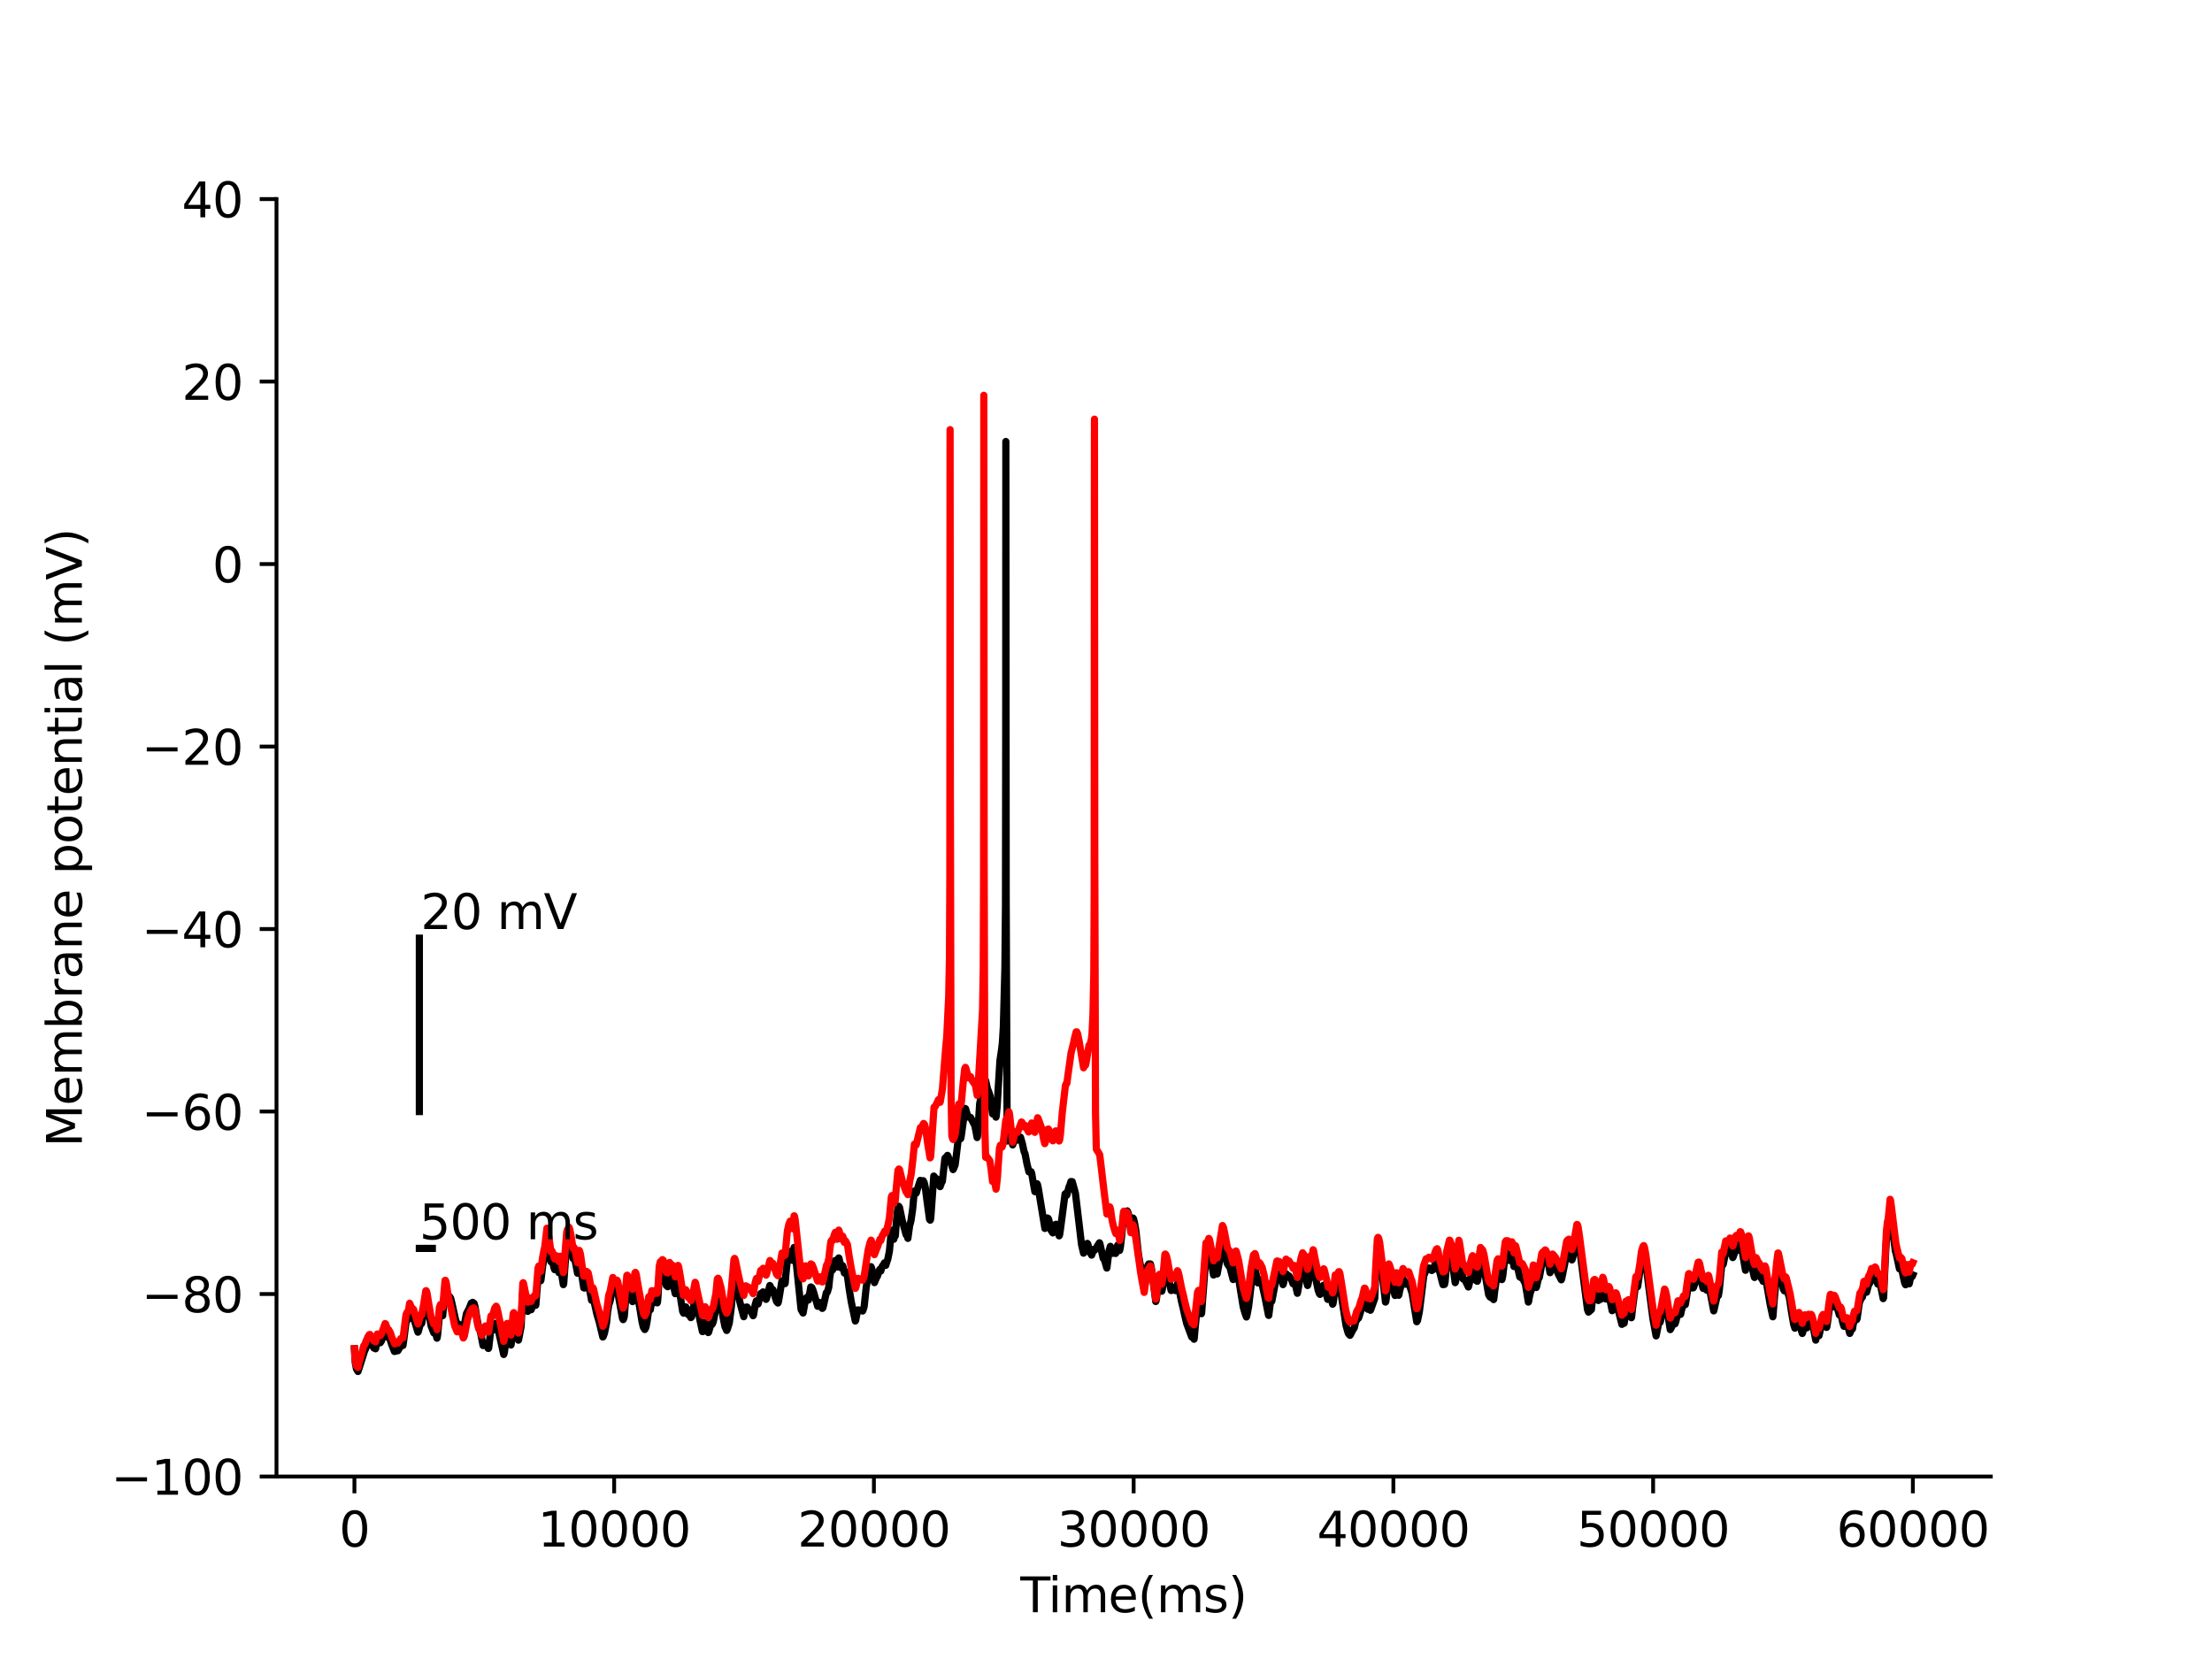 <?xml version="1.0" encoding="utf-8" standalone="no"?>
<!DOCTYPE svg PUBLIC "-//W3C//DTD SVG 1.1//EN"
  "http://www.w3.org/Graphics/SVG/1.1/DTD/svg11.dtd">
<svg xmlns:xlink="http://www.w3.org/1999/xlink" width="460.8pt" height="345.6pt" viewBox="0 0 460.8 345.6" xmlns="http://www.w3.org/2000/svg" version="1.1">
 <defs>
  <style type="text/css">*{stroke-linejoin: round; stroke-linecap: butt}</style>
 </defs>
 <g id="figure_1">
  <g id="patch_1">
   <path d="M 0 345.6 
L 460.8 345.6 
L 460.8 0 
L 0 0 
z
" style="fill: #ffffff"/>
  </g>
  <g id="axes_1">
   <g id="patch_2">
    <path d="M 57.6 307.584 
L 414.72 307.584 
L 414.72 41.472 
L 57.6 41.472 
z
" style="fill: #ffffff"/>
   </g>
   <g id="matplotlib.axis_1">
    <g id="xtick_1">
     <g id="line2d_1">
      <defs>
       <path id="m7cafc1d041" d="M 0 0 
L 0 3.5 
" style="stroke: #000000; stroke-width: 0.8"/>
      </defs>
      <g>
       <use xlink:href="#m7cafc1d041" x="73.833" y="307.584" style="stroke: #000000; stroke-width: 0.8"/>
      </g>
     </g>
     <g id="text_1">
      <!-- 0 -->
      <g transform="translate(70.651 322.182) scale(0.1 -0.1)">
       <defs>
        <path id="DejaVuSans-30" d="M 2034 4250 
Q 1547 4250 1301 3770 
Q 1056 3291 1056 2328 
Q 1056 1369 1301 889 
Q 1547 409 2034 409 
Q 2525 409 2770 889 
Q 3016 1369 3016 2328 
Q 3016 3291 2770 3770 
Q 2525 4250 2034 4250 
z
M 2034 4750 
Q 2819 4750 3233 4129 
Q 3647 3509 3647 2328 
Q 3647 1150 3233 529 
Q 2819 -91 2034 -91 
Q 1250 -91 836 529 
Q 422 1150 422 2328 
Q 422 3509 836 4129 
Q 1250 4750 2034 4750 
z
" transform="scale(0.016)"/>
       </defs>
       <use xlink:href="#DejaVuSans-30"/>
      </g>
     </g>
    </g>
    <g id="xtick_2">
     <g id="line2d_2">
      <g>
       <use xlink:href="#m7cafc1d041" x="127.941" y="307.584" style="stroke: #000000; stroke-width: 0.8"/>
      </g>
     </g>
     <g id="text_2">
      <!-- 10000 -->
      <g transform="translate(112.035 322.182) scale(0.1 -0.1)">
       <defs>
        <path id="DejaVuSans-31" d="M 794 531 
L 1825 531 
L 1825 4091 
L 703 3866 
L 703 4441 
L 1819 4666 
L 2450 4666 
L 2450 531 
L 3481 531 
L 3481 0 
L 794 0 
L 794 531 
z
" transform="scale(0.016)"/>
       </defs>
       <use xlink:href="#DejaVuSans-31"/>
       <use xlink:href="#DejaVuSans-30" x="63.623"/>
       <use xlink:href="#DejaVuSans-30" x="127.246"/>
       <use xlink:href="#DejaVuSans-30" x="190.869"/>
       <use xlink:href="#DejaVuSans-30" x="254.492"/>
      </g>
     </g>
    </g>
    <g id="xtick_3">
     <g id="line2d_3">
      <g>
       <use xlink:href="#m7cafc1d041" x="182.05" y="307.584" style="stroke: #000000; stroke-width: 0.8"/>
      </g>
     </g>
     <g id="text_3">
      <!-- 20000 -->
      <g transform="translate(166.144 322.182) scale(0.1 -0.1)">
       <defs>
        <path id="DejaVuSans-32" d="M 1228 531 
L 3431 531 
L 3431 0 
L 469 0 
L 469 531 
Q 828 903 1448 1529 
Q 2069 2156 2228 2338 
Q 2531 2678 2651 2914 
Q 2772 3150 2772 3378 
Q 2772 3750 2511 3984 
Q 2250 4219 1831 4219 
Q 1534 4219 1204 4116 
Q 875 4013 500 3803 
L 500 4441 
Q 881 4594 1212 4672 
Q 1544 4750 1819 4750 
Q 2544 4750 2975 4387 
Q 3406 4025 3406 3419 
Q 3406 3131 3298 2873 
Q 3191 2616 2906 2266 
Q 2828 2175 2409 1742 
Q 1991 1309 1228 531 
z
" transform="scale(0.016)"/>
       </defs>
       <use xlink:href="#DejaVuSans-32"/>
       <use xlink:href="#DejaVuSans-30" x="63.623"/>
       <use xlink:href="#DejaVuSans-30" x="127.246"/>
       <use xlink:href="#DejaVuSans-30" x="190.869"/>
       <use xlink:href="#DejaVuSans-30" x="254.492"/>
      </g>
     </g>
    </g>
    <g id="xtick_4">
     <g id="line2d_4">
      <g>
       <use xlink:href="#m7cafc1d041" x="236.159" y="307.584" style="stroke: #000000; stroke-width: 0.8"/>
      </g>
     </g>
     <g id="text_4">
      <!-- 30000 -->
      <g transform="translate(220.252 322.182) scale(0.1 -0.1)">
       <defs>
        <path id="DejaVuSans-33" d="M 2597 2516 
Q 3050 2419 3304 2112 
Q 3559 1806 3559 1356 
Q 3559 666 3084 287 
Q 2609 -91 1734 -91 
Q 1441 -91 1130 -33 
Q 819 25 488 141 
L 488 750 
Q 750 597 1062 519 
Q 1375 441 1716 441 
Q 2309 441 2620 675 
Q 2931 909 2931 1356 
Q 2931 1769 2642 2001 
Q 2353 2234 1838 2234 
L 1294 2234 
L 1294 2753 
L 1863 2753 
Q 2328 2753 2575 2939 
Q 2822 3125 2822 3475 
Q 2822 3834 2567 4026 
Q 2313 4219 1838 4219 
Q 1578 4219 1281 4162 
Q 984 4106 628 3988 
L 628 4550 
Q 988 4650 1302 4700 
Q 1616 4750 1894 4750 
Q 2613 4750 3031 4423 
Q 3450 4097 3450 3541 
Q 3450 3153 3228 2886 
Q 3006 2619 2597 2516 
z
" transform="scale(0.016)"/>
       </defs>
       <use xlink:href="#DejaVuSans-33"/>
       <use xlink:href="#DejaVuSans-30" x="63.623"/>
       <use xlink:href="#DejaVuSans-30" x="127.246"/>
       <use xlink:href="#DejaVuSans-30" x="190.869"/>
       <use xlink:href="#DejaVuSans-30" x="254.492"/>
      </g>
     </g>
    </g>
    <g id="xtick_5">
     <g id="line2d_5">
      <g>
       <use xlink:href="#m7cafc1d041" x="290.267" y="307.584" style="stroke: #000000; stroke-width: 0.8"/>
      </g>
     </g>
     <g id="text_5">
      <!-- 40000 -->
      <g transform="translate(274.361 322.182) scale(0.1 -0.1)">
       <defs>
        <path id="DejaVuSans-34" d="M 2419 4116 
L 825 1625 
L 2419 1625 
L 2419 4116 
z
M 2253 4666 
L 3047 4666 
L 3047 1625 
L 3713 1625 
L 3713 1100 
L 3047 1100 
L 3047 0 
L 2419 0 
L 2419 1100 
L 313 1100 
L 313 1709 
L 2253 4666 
z
" transform="scale(0.016)"/>
       </defs>
       <use xlink:href="#DejaVuSans-34"/>
       <use xlink:href="#DejaVuSans-30" x="63.623"/>
       <use xlink:href="#DejaVuSans-30" x="127.246"/>
       <use xlink:href="#DejaVuSans-30" x="190.869"/>
       <use xlink:href="#DejaVuSans-30" x="254.492"/>
      </g>
     </g>
    </g>
    <g id="xtick_6">
     <g id="line2d_6">
      <g>
       <use xlink:href="#m7cafc1d041" x="344.376" y="307.584" style="stroke: #000000; stroke-width: 0.8"/>
      </g>
     </g>
     <g id="text_6">
      <!-- 50000 -->
      <g transform="translate(328.47 322.182) scale(0.1 -0.1)">
       <defs>
        <path id="DejaVuSans-35" d="M 691 4666 
L 3169 4666 
L 3169 4134 
L 1269 4134 
L 1269 2991 
Q 1406 3038 1543 3061 
Q 1681 3084 1819 3084 
Q 2600 3084 3056 2656 
Q 3513 2228 3513 1497 
Q 3513 744 3044 326 
Q 2575 -91 1722 -91 
Q 1428 -91 1123 -41 
Q 819 9 494 109 
L 494 744 
Q 775 591 1075 516 
Q 1375 441 1709 441 
Q 2250 441 2565 725 
Q 2881 1009 2881 1497 
Q 2881 1984 2565 2268 
Q 2250 2553 1709 2553 
Q 1456 2553 1204 2497 
Q 953 2441 691 2322 
L 691 4666 
z
" transform="scale(0.016)"/>
       </defs>
       <use xlink:href="#DejaVuSans-35"/>
       <use xlink:href="#DejaVuSans-30" x="63.623"/>
       <use xlink:href="#DejaVuSans-30" x="127.246"/>
       <use xlink:href="#DejaVuSans-30" x="190.869"/>
       <use xlink:href="#DejaVuSans-30" x="254.492"/>
      </g>
     </g>
    </g>
    <g id="xtick_7">
     <g id="line2d_7">
      <g>
       <use xlink:href="#m7cafc1d041" x="398.485" y="307.584" style="stroke: #000000; stroke-width: 0.8"/>
      </g>
     </g>
     <g id="text_7">
      <!-- 60000 -->
      <g transform="translate(382.578 322.182) scale(0.1 -0.1)">
       <defs>
        <path id="DejaVuSans-36" d="M 2113 2584 
Q 1688 2584 1439 2293 
Q 1191 2003 1191 1497 
Q 1191 994 1439 701 
Q 1688 409 2113 409 
Q 2538 409 2786 701 
Q 3034 994 3034 1497 
Q 3034 2003 2786 2293 
Q 2538 2584 2113 2584 
z
M 3366 4563 
L 3366 3988 
Q 3128 4100 2886 4159 
Q 2644 4219 2406 4219 
Q 1781 4219 1451 3797 
Q 1122 3375 1075 2522 
Q 1259 2794 1537 2939 
Q 1816 3084 2150 3084 
Q 2853 3084 3261 2657 
Q 3669 2231 3669 1497 
Q 3669 778 3244 343 
Q 2819 -91 2113 -91 
Q 1303 -91 875 529 
Q 447 1150 447 2328 
Q 447 3434 972 4092 
Q 1497 4750 2381 4750 
Q 2619 4750 2861 4703 
Q 3103 4656 3366 4563 
z
" transform="scale(0.016)"/>
       </defs>
       <use xlink:href="#DejaVuSans-36"/>
       <use xlink:href="#DejaVuSans-30" x="63.623"/>
       <use xlink:href="#DejaVuSans-30" x="127.246"/>
       <use xlink:href="#DejaVuSans-30" x="190.869"/>
       <use xlink:href="#DejaVuSans-30" x="254.492"/>
      </g>
     </g>
    </g>
    <g id="text_8">
     <!-- Time(ms) -->
     <g transform="translate(212.55 335.861) scale(0.1 -0.1)">
      <defs>
       <path id="DejaVuSans-54" d="M -19 4666 
L 3928 4666 
L 3928 4134 
L 2272 4134 
L 2272 0 
L 1638 0 
L 1638 4134 
L -19 4134 
L -19 4666 
z
" transform="scale(0.016)"/>
       <path id="DejaVuSans-69" d="M 603 3500 
L 1178 3500 
L 1178 0 
L 603 0 
L 603 3500 
z
M 603 4863 
L 1178 4863 
L 1178 4134 
L 603 4134 
L 603 4863 
z
" transform="scale(0.016)"/>
       <path id="DejaVuSans-6d" d="M 3328 2828 
Q 3544 3216 3844 3400 
Q 4144 3584 4550 3584 
Q 5097 3584 5394 3201 
Q 5691 2819 5691 2113 
L 5691 0 
L 5113 0 
L 5113 2094 
Q 5113 2597 4934 2840 
Q 4756 3084 4391 3084 
Q 3944 3084 3684 2787 
Q 3425 2491 3425 1978 
L 3425 0 
L 2847 0 
L 2847 2094 
Q 2847 2600 2669 2842 
Q 2491 3084 2119 3084 
Q 1678 3084 1418 2786 
Q 1159 2488 1159 1978 
L 1159 0 
L 581 0 
L 581 3500 
L 1159 3500 
L 1159 2956 
Q 1356 3278 1631 3431 
Q 1906 3584 2284 3584 
Q 2666 3584 2933 3390 
Q 3200 3197 3328 2828 
z
" transform="scale(0.016)"/>
       <path id="DejaVuSans-65" d="M 3597 1894 
L 3597 1613 
L 953 1613 
Q 991 1019 1311 708 
Q 1631 397 2203 397 
Q 2534 397 2845 478 
Q 3156 559 3463 722 
L 3463 178 
Q 3153 47 2828 -22 
Q 2503 -91 2169 -91 
Q 1331 -91 842 396 
Q 353 884 353 1716 
Q 353 2575 817 3079 
Q 1281 3584 2069 3584 
Q 2775 3584 3186 3129 
Q 3597 2675 3597 1894 
z
M 3022 2063 
Q 3016 2534 2758 2815 
Q 2500 3097 2075 3097 
Q 1594 3097 1305 2825 
Q 1016 2553 972 2059 
L 3022 2063 
z
" transform="scale(0.016)"/>
       <path id="DejaVuSans-28" d="M 1984 4856 
Q 1566 4138 1362 3434 
Q 1159 2731 1159 2009 
Q 1159 1288 1364 580 
Q 1569 -128 1984 -844 
L 1484 -844 
Q 1016 -109 783 600 
Q 550 1309 550 2009 
Q 550 2706 781 3412 
Q 1013 4119 1484 4856 
L 1984 4856 
z
" transform="scale(0.016)"/>
       <path id="DejaVuSans-73" d="M 2834 3397 
L 2834 2853 
Q 2591 2978 2328 3040 
Q 2066 3103 1784 3103 
Q 1356 3103 1142 2972 
Q 928 2841 928 2578 
Q 928 2378 1081 2264 
Q 1234 2150 1697 2047 
L 1894 2003 
Q 2506 1872 2764 1633 
Q 3022 1394 3022 966 
Q 3022 478 2636 193 
Q 2250 -91 1575 -91 
Q 1294 -91 989 -36 
Q 684 19 347 128 
L 347 722 
Q 666 556 975 473 
Q 1284 391 1588 391 
Q 1994 391 2212 530 
Q 2431 669 2431 922 
Q 2431 1156 2273 1281 
Q 2116 1406 1581 1522 
L 1381 1569 
Q 847 1681 609 1914 
Q 372 2147 372 2553 
Q 372 3047 722 3315 
Q 1072 3584 1716 3584 
Q 2034 3584 2315 3537 
Q 2597 3491 2834 3397 
z
" transform="scale(0.016)"/>
       <path id="DejaVuSans-29" d="M 513 4856 
L 1013 4856 
Q 1481 4119 1714 3412 
Q 1947 2706 1947 2009 
Q 1947 1309 1714 600 
Q 1481 -109 1013 -844 
L 513 -844 
Q 928 -128 1133 580 
Q 1338 1288 1338 2009 
Q 1338 2731 1133 3434 
Q 928 4138 513 4856 
z
" transform="scale(0.016)"/>
      </defs>
      <use xlink:href="#DejaVuSans-54"/>
      <use xlink:href="#DejaVuSans-69" x="57.959"/>
      <use xlink:href="#DejaVuSans-6d" x="85.742"/>
      <use xlink:href="#DejaVuSans-65" x="183.154"/>
      <use xlink:href="#DejaVuSans-28" x="244.678"/>
      <use xlink:href="#DejaVuSans-6d" x="283.691"/>
      <use xlink:href="#DejaVuSans-73" x="381.104"/>
      <use xlink:href="#DejaVuSans-29" x="433.203"/>
     </g>
    </g>
   </g>
   <g id="matplotlib.axis_2">
    <g id="ytick_1">
     <g id="line2d_8">
      <defs>
       <path id="m142376e1c9" d="M 0 0 
L -3.5 0 
" style="stroke: #000000; stroke-width: 0.8"/>
      </defs>
      <g>
       <use xlink:href="#m142376e1c9" x="57.6" y="307.584" style="stroke: #000000; stroke-width: 0.8"/>
      </g>
     </g>
     <g id="text_9">
      <!-- −100 -->
      <g transform="translate(23.133 311.383) scale(0.1 -0.1)">
       <defs>
        <path id="DejaVuSans-2212" d="M 678 2272 
L 4684 2272 
L 4684 1741 
L 678 1741 
L 678 2272 
z
" transform="scale(0.016)"/>
       </defs>
       <use xlink:href="#DejaVuSans-2212"/>
       <use xlink:href="#DejaVuSans-31" x="83.789"/>
       <use xlink:href="#DejaVuSans-30" x="147.412"/>
       <use xlink:href="#DejaVuSans-30" x="211.035"/>
      </g>
     </g>
    </g>
    <g id="ytick_2">
     <g id="line2d_9">
      <g>
       <use xlink:href="#m142376e1c9" x="57.6" y="269.568" style="stroke: #000000; stroke-width: 0.8"/>
      </g>
     </g>
     <g id="text_10">
      <!-- −80 -->
      <g transform="translate(29.495 273.367) scale(0.1 -0.1)">
       <defs>
        <path id="DejaVuSans-38" d="M 2034 2216 
Q 1584 2216 1326 1975 
Q 1069 1734 1069 1313 
Q 1069 891 1326 650 
Q 1584 409 2034 409 
Q 2484 409 2743 651 
Q 3003 894 3003 1313 
Q 3003 1734 2745 1975 
Q 2488 2216 2034 2216 
z
M 1403 2484 
Q 997 2584 770 2862 
Q 544 3141 544 3541 
Q 544 4100 942 4425 
Q 1341 4750 2034 4750 
Q 2731 4750 3128 4425 
Q 3525 4100 3525 3541 
Q 3525 3141 3298 2862 
Q 3072 2584 2669 2484 
Q 3125 2378 3379 2068 
Q 3634 1759 3634 1313 
Q 3634 634 3220 271 
Q 2806 -91 2034 -91 
Q 1263 -91 848 271 
Q 434 634 434 1313 
Q 434 1759 690 2068 
Q 947 2378 1403 2484 
z
M 1172 3481 
Q 1172 3119 1398 2916 
Q 1625 2713 2034 2713 
Q 2441 2713 2670 2916 
Q 2900 3119 2900 3481 
Q 2900 3844 2670 4047 
Q 2441 4250 2034 4250 
Q 1625 4250 1398 4047 
Q 1172 3844 1172 3481 
z
" transform="scale(0.016)"/>
       </defs>
       <use xlink:href="#DejaVuSans-2212"/>
       <use xlink:href="#DejaVuSans-38" x="83.789"/>
       <use xlink:href="#DejaVuSans-30" x="147.412"/>
      </g>
     </g>
    </g>
    <g id="ytick_3">
     <g id="line2d_10">
      <g>
       <use xlink:href="#m142376e1c9" x="57.6" y="231.552" style="stroke: #000000; stroke-width: 0.8"/>
      </g>
     </g>
     <g id="text_11">
      <!-- −60 -->
      <g transform="translate(29.495 235.351) scale(0.1 -0.1)">
       <use xlink:href="#DejaVuSans-2212"/>
       <use xlink:href="#DejaVuSans-36" x="83.789"/>
       <use xlink:href="#DejaVuSans-30" x="147.412"/>
      </g>
     </g>
    </g>
    <g id="ytick_4">
     <g id="line2d_11">
      <g>
       <use xlink:href="#m142376e1c9" x="57.6" y="193.536" style="stroke: #000000; stroke-width: 0.8"/>
      </g>
     </g>
     <g id="text_12">
      <!-- −40 -->
      <g transform="translate(29.495 197.335) scale(0.1 -0.1)">
       <use xlink:href="#DejaVuSans-2212"/>
       <use xlink:href="#DejaVuSans-34" x="83.789"/>
       <use xlink:href="#DejaVuSans-30" x="147.412"/>
      </g>
     </g>
    </g>
    <g id="ytick_5">
     <g id="line2d_12">
      <g>
       <use xlink:href="#m142376e1c9" x="57.6" y="155.52" style="stroke: #000000; stroke-width: 0.8"/>
      </g>
     </g>
     <g id="text_13">
      <!-- −20 -->
      <g transform="translate(29.495 159.319) scale(0.1 -0.1)">
       <use xlink:href="#DejaVuSans-2212"/>
       <use xlink:href="#DejaVuSans-32" x="83.789"/>
       <use xlink:href="#DejaVuSans-30" x="147.412"/>
      </g>
     </g>
    </g>
    <g id="ytick_6">
     <g id="line2d_13">
      <g>
       <use xlink:href="#m142376e1c9" x="57.6" y="117.504" style="stroke: #000000; stroke-width: 0.8"/>
      </g>
     </g>
     <g id="text_14">
      <!-- 0 -->
      <g transform="translate(44.237 121.303) scale(0.1 -0.1)">
       <use xlink:href="#DejaVuSans-30"/>
      </g>
     </g>
    </g>
    <g id="ytick_7">
     <g id="line2d_14">
      <g>
       <use xlink:href="#m142376e1c9" x="57.6" y="79.488" style="stroke: #000000; stroke-width: 0.8"/>
      </g>
     </g>
     <g id="text_15">
      <!-- 20 -->
      <g transform="translate(37.875 83.287) scale(0.1 -0.1)">
       <use xlink:href="#DejaVuSans-32"/>
       <use xlink:href="#DejaVuSans-30" x="63.623"/>
      </g>
     </g>
    </g>
    <g id="ytick_8">
     <g id="line2d_15">
      <g>
       <use xlink:href="#m142376e1c9" x="57.6" y="41.472" style="stroke: #000000; stroke-width: 0.8"/>
      </g>
     </g>
     <g id="text_16">
      <!-- 40 -->
      <g transform="translate(37.875 45.271) scale(0.1 -0.1)">
       <use xlink:href="#DejaVuSans-34"/>
       <use xlink:href="#DejaVuSans-30" x="63.623"/>
      </g>
     </g>
    </g>
    <g id="text_17">
     <!-- Membrane potential (mV) -->
     <g transform="translate(17.053 238.94) rotate(-90) scale(0.1 -0.1)">
      <defs>
       <path id="DejaVuSans-4d" d="M 628 4666 
L 1569 4666 
L 2759 1491 
L 3956 4666 
L 4897 4666 
L 4897 0 
L 4281 0 
L 4281 4097 
L 3078 897 
L 2444 897 
L 1241 4097 
L 1241 0 
L 628 0 
L 628 4666 
z
" transform="scale(0.016)"/>
       <path id="DejaVuSans-62" d="M 3116 1747 
Q 3116 2381 2855 2742 
Q 2594 3103 2138 3103 
Q 1681 3103 1420 2742 
Q 1159 2381 1159 1747 
Q 1159 1113 1420 752 
Q 1681 391 2138 391 
Q 2594 391 2855 752 
Q 3116 1113 3116 1747 
z
M 1159 2969 
Q 1341 3281 1617 3432 
Q 1894 3584 2278 3584 
Q 2916 3584 3314 3078 
Q 3713 2572 3713 1747 
Q 3713 922 3314 415 
Q 2916 -91 2278 -91 
Q 1894 -91 1617 61 
Q 1341 213 1159 525 
L 1159 0 
L 581 0 
L 581 4863 
L 1159 4863 
L 1159 2969 
z
" transform="scale(0.016)"/>
       <path id="DejaVuSans-72" d="M 2631 2963 
Q 2534 3019 2420 3045 
Q 2306 3072 2169 3072 
Q 1681 3072 1420 2755 
Q 1159 2438 1159 1844 
L 1159 0 
L 581 0 
L 581 3500 
L 1159 3500 
L 1159 2956 
Q 1341 3275 1631 3429 
Q 1922 3584 2338 3584 
Q 2397 3584 2469 3576 
Q 2541 3569 2628 3553 
L 2631 2963 
z
" transform="scale(0.016)"/>
       <path id="DejaVuSans-61" d="M 2194 1759 
Q 1497 1759 1228 1600 
Q 959 1441 959 1056 
Q 959 750 1161 570 
Q 1363 391 1709 391 
Q 2188 391 2477 730 
Q 2766 1069 2766 1631 
L 2766 1759 
L 2194 1759 
z
M 3341 1997 
L 3341 0 
L 2766 0 
L 2766 531 
Q 2569 213 2275 61 
Q 1981 -91 1556 -91 
Q 1019 -91 701 211 
Q 384 513 384 1019 
Q 384 1609 779 1909 
Q 1175 2209 1959 2209 
L 2766 2209 
L 2766 2266 
Q 2766 2663 2505 2880 
Q 2244 3097 1772 3097 
Q 1472 3097 1187 3025 
Q 903 2953 641 2809 
L 641 3341 
Q 956 3463 1253 3523 
Q 1550 3584 1831 3584 
Q 2591 3584 2966 3190 
Q 3341 2797 3341 1997 
z
" transform="scale(0.016)"/>
       <path id="DejaVuSans-6e" d="M 3513 2113 
L 3513 0 
L 2938 0 
L 2938 2094 
Q 2938 2591 2744 2837 
Q 2550 3084 2163 3084 
Q 1697 3084 1428 2787 
Q 1159 2491 1159 1978 
L 1159 0 
L 581 0 
L 581 3500 
L 1159 3500 
L 1159 2956 
Q 1366 3272 1645 3428 
Q 1925 3584 2291 3584 
Q 2894 3584 3203 3211 
Q 3513 2838 3513 2113 
z
" transform="scale(0.016)"/>
       <path id="DejaVuSans-20" transform="scale(0.016)"/>
       <path id="DejaVuSans-70" d="M 1159 525 
L 1159 -1331 
L 581 -1331 
L 581 3500 
L 1159 3500 
L 1159 2969 
Q 1341 3281 1617 3432 
Q 1894 3584 2278 3584 
Q 2916 3584 3314 3078 
Q 3713 2572 3713 1747 
Q 3713 922 3314 415 
Q 2916 -91 2278 -91 
Q 1894 -91 1617 61 
Q 1341 213 1159 525 
z
M 3116 1747 
Q 3116 2381 2855 2742 
Q 2594 3103 2138 3103 
Q 1681 3103 1420 2742 
Q 1159 2381 1159 1747 
Q 1159 1113 1420 752 
Q 1681 391 2138 391 
Q 2594 391 2855 752 
Q 3116 1113 3116 1747 
z
" transform="scale(0.016)"/>
       <path id="DejaVuSans-6f" d="M 1959 3097 
Q 1497 3097 1228 2736 
Q 959 2375 959 1747 
Q 959 1119 1226 758 
Q 1494 397 1959 397 
Q 2419 397 2687 759 
Q 2956 1122 2956 1747 
Q 2956 2369 2687 2733 
Q 2419 3097 1959 3097 
z
M 1959 3584 
Q 2709 3584 3137 3096 
Q 3566 2609 3566 1747 
Q 3566 888 3137 398 
Q 2709 -91 1959 -91 
Q 1206 -91 779 398 
Q 353 888 353 1747 
Q 353 2609 779 3096 
Q 1206 3584 1959 3584 
z
" transform="scale(0.016)"/>
       <path id="DejaVuSans-74" d="M 1172 4494 
L 1172 3500 
L 2356 3500 
L 2356 3053 
L 1172 3053 
L 1172 1153 
Q 1172 725 1289 603 
Q 1406 481 1766 481 
L 2356 481 
L 2356 0 
L 1766 0 
Q 1100 0 847 248 
Q 594 497 594 1153 
L 594 3053 
L 172 3053 
L 172 3500 
L 594 3500 
L 594 4494 
L 1172 4494 
z
" transform="scale(0.016)"/>
       <path id="DejaVuSans-6c" d="M 603 4863 
L 1178 4863 
L 1178 0 
L 603 0 
L 603 4863 
z
" transform="scale(0.016)"/>
       <path id="DejaVuSans-56" d="M 1831 0 
L 50 4666 
L 709 4666 
L 2188 738 
L 3669 4666 
L 4325 4666 
L 2547 0 
L 1831 0 
z
" transform="scale(0.016)"/>
      </defs>
      <use xlink:href="#DejaVuSans-4d"/>
      <use xlink:href="#DejaVuSans-65" x="86.279"/>
      <use xlink:href="#DejaVuSans-6d" x="147.803"/>
      <use xlink:href="#DejaVuSans-62" x="245.215"/>
      <use xlink:href="#DejaVuSans-72" x="308.691"/>
      <use xlink:href="#DejaVuSans-61" x="349.805"/>
      <use xlink:href="#DejaVuSans-6e" x="411.084"/>
      <use xlink:href="#DejaVuSans-65" x="474.463"/>
      <use xlink:href="#DejaVuSans-20" x="535.986"/>
      <use xlink:href="#DejaVuSans-70" x="567.773"/>
      <use xlink:href="#DejaVuSans-6f" x="631.25"/>
      <use xlink:href="#DejaVuSans-74" x="692.432"/>
      <use xlink:href="#DejaVuSans-65" x="731.641"/>
      <use xlink:href="#DejaVuSans-6e" x="793.164"/>
      <use xlink:href="#DejaVuSans-74" x="856.543"/>
      <use xlink:href="#DejaVuSans-69" x="895.752"/>
      <use xlink:href="#DejaVuSans-61" x="923.535"/>
      <use xlink:href="#DejaVuSans-6c" x="984.814"/>
      <use xlink:href="#DejaVuSans-20" x="1012.598"/>
      <use xlink:href="#DejaVuSans-28" x="1044.385"/>
      <use xlink:href="#DejaVuSans-6d" x="1083.398"/>
      <use xlink:href="#DejaVuSans-56" x="1180.811"/>
      <use xlink:href="#DejaVuSans-29" x="1249.219"/>
     </g>
    </g>
   </g>
   <g id="line2d_16">
    <path d="M 73.833 280.973 
L 74.003 283.842 
L 74.252 285.163 
L 74.577 285.706 
L 74.604 285.649 
L 75.924 281.497 
L 76.13 281.058 
L 76.479 280.197 
L 76.668 279.789 
L 76.92 279.401 
L 77.077 279.375 
L 77.085 279.383 
L 77.255 279.716 
L 77.899 280.827 
L 78.088 280.9 
L 78.24 280.976 
L 78.256 280.949 
L 78.354 280.368 
L 78.6 279.357 
L 78.808 279.396 
L 79.2 279.729 
L 79.214 279.717 
L 79.46 279.362 
L 80.212 277.261 
L 80.326 277.329 
L 80.499 277.821 
L 80.753 278.519 
L 80.788 278.507 
L 80.959 278.556 
L 81.327 279.213 
L 81.603 280.102 
L 82.168 281.535 
L 82.409 281.493 
L 82.685 281.2 
L 82.701 281.211 
L 82.888 281.385 
L 82.95 281.27 
L 83.461 280.426 
L 83.946 280.284 
L 84.1 279.238 
L 84.571 275.52 
L 84.793 274.981 
L 84.885 274.871 
L 85.028 274.789 
L 85.052 274.81 
L 85.063 274.818 
L 85.082 274.693 
L 85.325 273.107 
L 85.347 273.119 
L 85.445 273.377 
L 85.712 274.017 
L 86.143 274.451 
L 87.062 277.52 
L 87.125 277.437 
L 87.311 276.737 
L 87.644 275.591 
L 87.758 275.667 
L 87.812 275.746 
L 87.855 275.628 
L 88.307 273.156 
L 88.699 270.647 
L 88.775 270.622 
L 88.816 270.672 
L 88.964 271.154 
L 89.275 273.099 
L 89.803 276.188 
L 90.36 277.665 
L 90.412 277.567 
L 90.571 277.283 
L 90.612 277.321 
L 90.747 277.733 
L 91.026 278.771 
L 91.075 278.675 
L 91.18 277.932 
L 91.532 274.13 
L 91.759 273.486 
L 91.767 273.488 
L 91.87 273.653 
L 92.135 274.055 
L 92.224 274.078 
L 92.233 273.991 
L 92.701 268.459 
L 92.779 268.439 
L 92.817 268.488 
L 92.958 268.967 
L 93.315 270.688 
L 93.396 270.565 
L 93.639 270.095 
L 93.675 270.118 
L 93.888 270.461 
L 94.113 271.359 
L 94.9 274.921 
L 95.306 276.138 
L 95.347 276.098 
L 95.576 275.84 
L 95.614 275.876 
L 96.015 276.531 
L 96.12 276.362 
L 96.291 276.262 
L 96.304 276.272 
L 96.502 276.541 
L 96.591 276.368 
L 96.772 275.743 
L 97.167 273.664 
L 97.481 273.066 
L 97.708 272.661 
L 98.176 271.461 
L 98.474 271.303 
L 98.758 271.519 
L 98.956 272.204 
L 99.329 274.48 
L 99.762 276.752 
L 99.938 277.033 
L 100.187 278.007 
L 100.63 280.303 
L 100.728 280.125 
L 100.833 280.04 
L 100.874 280.082 
L 100.917 280.116 
L 100.971 280.033 
L 101.15 279.873 
L 101.171 279.888 
L 101.32 280.164 
L 101.707 280.903 
L 101.756 280.908 
L 101.796 280.843 
L 101.845 280.476 
L 102.189 277.451 
L 102.375 277.005 
L 102.392 277.011 
L 102.665 277.12 
L 102.689 277.066 
L 103.317 275.666 
L 103.436 275.754 
L 103.614 276.267 
L 104.545 280.39 
L 104.932 282.163 
L 104.954 282.138 
L 105.083 281.613 
L 105.265 280.273 
L 105.579 278.451 
L 105.719 278.343 
L 105.744 278.359 
L 105.895 278.636 
L 106.447 280.194 
L 106.501 279.961 
L 106.658 277.816 
L 106.923 275.447 
L 107.042 275.289 
L 107.08 275.317 
L 107.24 275.669 
L 107.529 276.98 
L 107.992 279.181 
L 108.027 279.122 
L 108.56 276.324 
L 108.885 269.354 
L 108.977 269.135 
L 109.025 269.196 
L 109.158 269.775 
L 109.74 272.641 
L 109.934 273.183 
L 109.975 273.146 
L 110.135 272.683 
L 110.383 272.13 
L 110.389 272.132 
L 110.5 272.291 
L 110.665 272.833 
L 110.738 272.586 
L 110.957 272.11 
L 111.144 271.921 
L 111.355 271.624 
L 111.482 271.705 
L 111.59 271.926 
L 111.636 271.751 
L 111.736 270.447 
L 112.082 266.148 
L 112.25 265.688 
L 112.269 265.696 
L 112.372 265.91 
L 112.645 266.793 
L 112.697 266.605 
L 113.051 263.705 
L 113.354 262.117 
L 113.478 261.702 
L 113.938 257.742 
L 114.025 257.819 
L 114.174 258.408 
L 114.485 260.747 
L 114.78 262.849 
L 114.826 262.813 
L 114.988 262.731 
L 115.012 262.757 
L 115.188 263.188 
L 115.426 264.166 
L 115.562 264.501 
L 115.6 264.454 
L 115.875 263.827 
L 115.949 263.923 
L 116.452 265.126 
L 116.5 264.871 
L 116.703 264.02 
L 116.725 264.033 
L 116.822 264.302 
L 117.036 265.716 
L 117.353 267.612 
L 117.372 267.6 
L 117.439 267.318 
L 117.629 264.651 
L 118.08 258.652 
L 118.254 258.205 
L 118.262 258.207 
L 118.321 258.191 
L 118.343 258.129 
L 118.519 257.759 
L 118.559 257.797 
L 118.708 258.24 
L 118.987 259.651 
L 119.371 262.169 
L 119.474 262.045 
L 119.595 261.982 
L 119.628 262.016 
L 119.761 262.402 
L 120.315 265.236 
L 120.369 264.594 
L 120.599 262.775 
L 120.661 262.717 
L 120.713 262.792 
L 120.913 263.581 
L 121.203 265.683 
L 121.606 268.282 
L 121.746 268.329 
L 121.933 268.194 
L 122.282 267.094 
L 122.488 267.214 
L 122.661 267.827 
L 123.234 270.875 
L 123.34 270.596 
L 123.505 270.349 
L 123.529 270.364 
L 123.651 270.614 
L 123.886 271.727 
L 124.335 273.747 
L 124.817 275.357 
L 125.577 278.52 
L 125.658 278.442 
L 125.929 277.69 
L 126.351 275.593 
L 126.549 273.496 
L 126.816 271.84 
L 127.084 271.097 
L 127.66 268.128 
L 127.685 268.14 
L 127.801 268.38 
L 128.22 269.362 
L 128.318 269.233 
L 128.513 268.833 
L 128.542 268.851 
L 128.664 269.129 
L 128.905 270.371 
L 129.673 274.626 
L 129.811 274.904 
L 129.863 274.84 
L 130.047 274.279 
L 130.225 272.029 
L 130.585 268.06 
L 130.653 268.018 
L 130.704 268.071 
L 131.059 268.674 
L 131.781 271.154 
L 131.816 271.08 
L 131.93 270.342 
L 132.238 267.875 
L 132.357 267.719 
L 132.395 267.751 
L 132.525 268.113 
L 132.787 269.665 
L 133.326 272.758 
L 133.731 275.268 
L 134.016 276.481 
L 134.319 276.962 
L 134.346 276.939 
L 134.578 276.443 
L 134.792 275.326 
L 135.155 272.736 
L 135.303 272.533 
L 135.33 272.549 
L 135.46 272.809 
L 135.477 272.845 
L 135.509 272.631 
L 135.798 270.731 
L 135.874 270.734 
L 135.907 270.781 
L 136.083 271.343 
L 136.137 271.421 
L 136.188 271.321 
L 136.515 270.669 
L 136.697 270.829 
L 136.916 271.405 
L 136.986 271.135 
L 137.089 269.807 
L 137.332 265.872 
L 137.549 265.048 
L 137.554 265.05 
L 137.671 265.21 
L 137.709 265.212 
L 137.752 265.135 
L 137.979 264.835 
L 137.993 264.841 
L 138.158 265.051 
L 138.35 265.788 
L 138.818 267.825 
L 138.848 267.817 
L 138.999 267.886 
L 139.096 268.05 
L 139.14 267.905 
L 139.462 266.073 
L 139.535 266.177 
L 139.797 266.792 
L 139.876 266.756 
L 140.005 266.833 
L 140.17 267.314 
L 140.674 269.508 
L 140.739 269.21 
L 141.217 267.194 
L 141.301 267.286 
L 141.458 267.952 
L 141.815 270.683 
L 142.219 273.22 
L 142.408 273.559 
L 142.413 273.557 
L 142.486 273.382 
L 142.841 272.248 
L 142.873 272.267 
L 143.006 272.535 
L 143.379 273.875 
L 143.528 273.779 
L 143.647 273.881 
L 143.907 274.484 
L 144.042 274.372 
L 144.131 274.021 
L 144.802 270.524 
L 144.883 270.626 
L 145.048 271.348 
L 145.549 273.631 
L 145.922 275.564 
L 146.333 277.399 
L 146.412 277.393 
L 146.434 277.334 
L 146.631 276.077 
L 146.856 275.463 
L 146.967 275.555 
L 147.153 276.111 
L 147.548 277.598 
L 147.619 277.525 
L 147.789 276.906 
L 148.125 275.819 
L 148.252 275.877 
L 148.322 275.905 
L 148.368 275.851 
L 148.587 275.33 
L 149.136 272.665 
L 149.434 269.619 
L 149.572 269.496 
L 149.599 269.515 
L 149.729 269.792 
L 150.208 271.734 
L 150.635 274.439 
L 151.011 276.343 
L 151.379 277.163 
L 151.409 277.137 
L 151.582 276.706 
L 151.928 275.58 
L 152.364 272.143 
L 152.892 266.181 
L 153.011 265.994 
L 153.048 266.026 
L 153.176 266.397 
L 153.757 269.388 
L 154.16 271.377 
L 154.937 274.294 
L 154.958 274.248 
L 155.099 273.277 
L 155.348 272.304 
L 155.621 272.279 
L 155.778 272.651 
L 155.995 272.787 
L 156.211 272.817 
L 156.704 273.708 
L 156.885 274.089 
L 156.912 274.075 
L 156.985 273.887 
L 157.31 271.826 
L 157.558 270.984 
L 157.669 271.046 
L 157.875 271.599 
L 157.916 271.656 
L 157.964 271.524 
L 158.497 269.449 
L 158.519 269.458 
L 158.714 269.527 
L 158.741 269.471 
L 158.957 269.124 
L 158.99 269.149 
L 159.122 269.461 
L 159.582 270.683 
L 159.666 270.561 
L 159.92 269.562 
L 160.367 267.792 
L 160.434 267.862 
L 160.589 268.383 
L 160.735 268.789 
L 160.778 268.746 
L 160.962 268.596 
L 160.992 268.625 
L 161.151 269.012 
L 161.465 270.178 
L 161.79 271.155 
L 162.017 271.409 
L 162.058 271.442 
L 162.109 271.348 
L 162.223 270.833 
L 162.891 266.804 
L 162.956 266.868 
L 163.107 267.377 
L 163.151 267.478 
L 163.218 267.376 
L 163.37 267.223 
L 163.4 267.248 
L 163.521 267.41 
L 163.573 267.303 
L 163.689 265.76 
L 164.014 262.516 
L 164.319 261.289 
L 164.582 260.71 
L 164.63 260.763 
L 164.831 261.339 
L 165.128 262.565 
L 165.161 262.219 
L 165.418 259.865 
L 165.458 259.875 
L 165.491 259.941 
L 165.626 260.645 
L 165.956 263.84 
L 166.879 272.816 
L 167.29 273.525 
L 167.293 273.524 
L 167.336 273.33 
L 167.834 270.526 
L 168.15 270.215 
L 168.207 270.299 
L 168.407 270.823 
L 168.47 270.595 
L 168.9 268.091 
L 169.135 268.246 
L 169.422 268.958 
L 170.342 272.134 
L 170.409 271.979 
L 170.685 271.313 
L 170.704 271.322 
L 170.823 271.539 
L 171.294 272.566 
L 171.397 272.493 
L 171.554 271.917 
L 172.133 269.31 
L 172.241 269.234 
L 172.282 269.258 
L 172.357 269.151 
L 172.647 268.149 
L 172.85 266.154 
L 173.101 264.537 
L 173.247 264.362 
L 173.277 264.383 
L 173.423 264.578 
L 173.494 264.457 
L 173.683 263.844 
L 174.016 262.566 
L 174.062 262.606 
L 174.194 262.998 
L 174.389 263.943 
L 174.462 263.676 
L 174.722 262.049 
L 174.771 262.107 
L 174.898 262.675 
L 175.217 264.119 
L 175.236 264.106 
L 175.368 263.768 
L 175.493 263.631 
L 175.531 263.663 
L 175.661 264.021 
L 175.893 265.186 
L 176.002 264.964 
L 176.093 264.889 
L 176.137 264.938 
L 176.548 265.909 
L 176.881 268.399 
L 177.33 271.184 
L 178.174 275.19 
L 178.177 275.19 
L 178.258 275.05 
L 178.39 274.332 
L 178.696 272.884 
L 178.791 272.887 
L 178.815 272.917 
L 178.956 272.925 
L 179.575 272.969 
L 179.692 273.111 
L 179.735 273.052 
L 180.016 272.206 
L 180.452 268.108 
L 180.709 266.711 
L 181.08 264.751 
L 181.431 263.865 
L 181.45 263.876 
L 181.564 264.122 
L 181.837 265.279 
L 182.162 267.196 
L 182.243 266.993 
L 182.616 266.084 
L 182.765 265.913 
L 183.163 264.642 
L 183.298 264.406 
L 183.333 264.431 
L 183.49 264.773 
L 183.552 264.528 
L 183.815 263.723 
L 183.974 263.615 
L 184.245 263.074 
L 184.288 263.113 
L 184.529 263.59 
L 184.589 263.365 
L 184.843 262.579 
L 184.943 262.302 
L 185.287 260.593 
L 185.649 256.654 
L 185.795 256.285 
L 185.828 256.31 
L 185.941 256.658 
L 186.185 258.167 
L 186.288 257.74 
L 186.415 257.435 
L 186.455 257.474 
L 186.482 257.518 
L 186.515 257.357 
L 186.702 254.819 
L 187.045 251.47 
L 187.186 251.274 
L 187.226 251.295 
L 187.381 251.507 
L 187.554 252.34 
L 187.96 254.285 
L 188.758 257.234 
L 189.012 257.545 
L 189.128 257.977 
L 189.169 257.677 
L 189.488 255.368 
L 189.764 254.337 
L 190.127 251.858 
L 190.465 248.126 
L 190.508 248.108 
L 190.557 248.183 
L 190.846 248.573 
L 190.884 248.519 
L 191.06 247.865 
L 191.707 245.893 
L 191.904 245.972 
L 192.099 246.149 
L 192.156 246.072 
L 192.318 245.951 
L 192.348 245.979 
L 192.532 246.398 
L 192.754 247.364 
L 193.108 250.138 
L 193.638 254.027 
L 193.774 254.184 
L 193.814 254.139 
L 193.898 253.728 
L 194.523 244.994 
L 194.572 245.038 
L 194.872 245.555 
L 194.961 245.485 
L 195.091 245.534 
L 195.659 246.63 
L 195.841 247.199 
L 195.884 247.1 
L 196.241 246.066 
L 196.26 246.074 
L 196.306 246.112 
L 196.322 245.993 
L 196.842 241.295 
L 196.958 241.149 
L 196.996 241.183 
L 197.109 241.284 
L 197.147 241.214 
L 197.38 240.684 
L 197.434 240.733 
L 197.591 241.154 
L 197.899 241.774 
L 198.056 242.108 
L 198.543 243.648 
L 198.6 243.583 
L 198.965 242.684 
L 199.149 241.296 
L 199.661 236.934 
L 199.807 236.88 
L 199.828 236.9 
L 200.115 237.213 
L 200.172 237.093 
L 200.291 236.371 
L 201.032 230.895 
L 201.141 230.968 
L 201.289 231.47 
L 201.655 232.699 
L 202.179 232.77 
L 202.896 234.156 
L 203.043 234.398 
L 203.24 235.31 
L 203.554 236.971 
L 203.6 236.873 
L 203.681 236.196 
L 204.079 229.911 
L 204.33 228.717 
L 204.758 226.625 
L 205.08 224.802 
L 205.177 224.792 
L 205.204 224.823 
L 205.358 225.248 
L 205.702 226.782 
L 205.935 227.36 
L 206.254 228.291 
L 206.53 230.237 
L 206.771 232.046 
L 206.836 231.962 
L 207.103 231.674 
L 207.22 231.814 
L 207.433 232.573 
L 207.477 232.723 
L 207.525 232.505 
L 207.731 230.414 
L 207.939 226.813 
L 208.305 220.932 
L 208.61 218.879 
L 208.811 217.286 
L 209.013 213.925 
L 209.341 201.685 
L 209.463 188.478 
L 209.509 152.947 
L 209.536 91.972 
L 209.606 186.99 
L 209.809 237.302 
L 209.849 237.691 
L 209.917 237.24 
L 210.244 234.027 
L 210.299 234.044 
L 210.328 234.101 
L 210.466 234.741 
L 210.74 237.294 
L 210.956 238.504 
L 210.964 238.492 
L 211.551 236.954 
L 211.657 237.061 
L 211.971 237.5 
L 212.046 237.394 
L 212.338 237.03 
L 212.571 236.887 
L 212.614 236.976 
L 212.972 238.223 
L 213.339 239.915 
L 213.534 240.344 
L 213.932 242.424 
L 214.349 244.13 
L 214.354 244.129 
L 214.79 244.084 
L 214.933 244.469 
L 215.166 245.908 
L 215.585 248.245 
L 215.636 248.141 
L 216.023 246.589 
L 216.113 246.718 
L 216.283 247.463 
L 217.674 255.909 
L 217.779 255.802 
L 217.893 255.48 
L 218.196 253.723 
L 218.345 253.8 
L 218.485 254.111 
L 218.707 255.264 
L 218.978 256.351 
L 219.319 256.834 
L 219.351 256.801 
L 219.435 256.428 
L 219.741 255.15 
L 219.995 255.039 
L 220.027 255.104 
L 220.247 255.897 
L 220.636 257.449 
L 220.736 257.238 
L 220.896 256.167 
L 221.875 248.709 
L 222.04 248.582 
L 222.065 248.603 
L 222.197 248.928 
L 222.227 248.985 
L 222.278 248.827 
L 222.7 247.209 
L 222.852 246.924 
L 223.093 246.134 
L 223.363 246.161 
L 224.026 248.531 
L 224.399 251.63 
L 225.3 259.259 
L 225.72 261.056 
L 225.763 260.902 
L 225.966 260.256 
L 225.99 260.268 
L 226.104 260.286 
L 226.136 260.238 
L 226.263 259.858 
L 226.518 259.02 
L 226.523 259.022 
L 226.621 259.18 
L 226.807 260.016 
L 227.091 260.998 
L 227.294 261.26 
L 227.405 261.467 
L 227.454 261.374 
L 227.808 260.27 
L 227.879 260.346 
L 228.038 260.446 
L 228.052 260.434 
L 228.509 259.732 
L 228.731 259.37 
L 229.034 258.895 
L 229.12 259.048 
L 229.31 259.882 
L 229.802 262.117 
L 230.084 262.475 
L 230.568 264.161 
L 230.625 263.815 
L 231.028 260.587 
L 231.306 259.635 
L 231.309 259.635 
L 231.404 259.774 
L 231.639 260.701 
L 231.793 261.091 
L 231.834 261.072 
L 232.175 260.961 
L 232.183 260.974 
L 232.399 261.123 
L 232.475 260.98 
L 232.84 259.387 
L 232.913 259.473 
L 233.073 260.058 
L 233.222 260.504 
L 233.26 260.445 
L 233.411 259.664 
L 233.685 257.291 
L 234.077 252.968 
L 234.239 252.812 
L 234.826 252.254 
L 234.842 252.271 
L 235.007 252.642 
L 235.262 253.697 
L 235.584 255.7 
L 235.665 255.33 
L 236.033 253.744 
L 236.122 253.857 
L 236.333 254.681 
L 236.62 256.36 
L 237.166 261.33 
L 237.483 263.173 
L 237.845 264.743 
L 238.354 267.605 
L 238.4 267.248 
L 238.679 265.16 
L 238.776 265.049 
L 239.117 263.623 
L 239.306 263.299 
L 239.39 263.379 
L 239.639 263.297 
L 239.664 263.348 
L 239.834 264.03 
L 240.178 266.521 
L 240.765 271.125 
L 240.819 271.048 
L 240.919 270.537 
L 241.2 268.043 
L 241.438 266.55 
L 241.503 266.544 
L 241.541 266.598 
L 241.695 267.142 
L 242.017 268.982 
L 242.117 268.657 
L 242.28 267.429 
L 242.669 263.116 
L 242.732 263.08 
L 242.786 263.133 
L 242.983 263.547 
L 243.319 265.11 
L 243.703 267.71 
L 243.971 268.837 
L 244.009 268.843 
L 244.044 268.753 
L 244.279 268.229 
L 244.306 268.243 
L 244.601 268.598 
L 244.88 268.852 
L 244.918 268.756 
L 245.288 267.437 
L 245.359 267.512 
L 245.524 268.045 
L 246.1 270.989 
L 246.489 272.598 
L 246.801 274.037 
L 247.212 275.72 
L 248.256 278.528 
L 248.289 278.509 
L 248.502 278.487 
L 248.678 278.829 
L 248.74 278.989 
L 248.784 278.795 
L 248.981 276.514 
L 249.46 271.742 
L 249.663 271.313 
L 249.676 271.319 
L 249.787 271.502 
L 250.004 272.408 
L 250.272 273.674 
L 250.32 273.529 
L 250.448 271.824 
L 251.224 261.585 
L 251.319 261.599 
L 251.34 261.626 
L 251.446 261.727 
L 251.503 261.661 
L 251.57 261.411 
L 251.808 260.738 
L 251.903 260.842 
L 252.063 261.476 
L 252.807 265.611 
L 252.869 265.326 
L 253.12 264.332 
L 253.131 264.335 
L 253.226 264.514 
L 253.551 265.389 
L 253.599 265.188 
L 254.124 262.326 
L 254.219 261.649 
L 254.646 258.545 
L 254.738 258.632 
L 254.944 259.163 
L 255.193 260.651 
L 255.637 263.18 
L 255.931 263.672 
L 256.113 263.89 
L 256.224 264.022 
L 256.4 264.707 
L 256.881 266.549 
L 256.889 266.546 
L 256.992 266.352 
L 257.181 265.613 
L 257.452 264.166 
L 257.463 264.169 
L 257.552 264.347 
L 258.015 266.289 
L 258.331 268.246 
L 258.983 272.271 
L 259.384 273.629 
L 259.649 274.354 
L 259.735 274.12 
L 260.117 272.145 
L 260.639 267.606 
L 260.758 267.007 
L 261.115 264.922 
L 261.426 264.567 
L 261.461 264.605 
L 261.602 265.012 
L 262.005 267.201 
L 262.021 267.249 
L 262.078 267.005 
L 262.238 266.496 
L 262.273 266.516 
L 262.519 266.819 
L 262.971 267.814 
L 263.518 270.252 
L 264.259 273.999 
L 264.302 274.023 
L 264.321 273.91 
L 264.711 270.795 
L 264.735 270.804 
L 264.87 271.039 
L 264.927 271.097 
L 264.96 270.991 
L 266.053 265.26 
L 266.077 265.272 
L 266.193 265.512 
L 266.25 265.553 
L 266.304 265.497 
L 266.464 265.399 
L 266.491 265.427 
L 266.626 265.787 
L 266.818 266.098 
L 266.953 266.378 
L 267.27 267.611 
L 267.373 267.379 
L 267.605 266.05 
L 267.868 265.307 
L 267.971 265.382 
L 268.255 265.677 
L 268.523 265.803 
L 269.045 266.588 
L 269.353 267.421 
L 269.426 267.243 
L 269.61 266.838 
L 269.643 266.864 
L 269.759 267.198 
L 270.265 269.415 
L 270.322 269.164 
L 270.944 265.689 
L 271.128 265.083 
L 271.355 264.391 
L 271.38 264.406 
L 271.491 264.673 
L 271.675 264.918 
L 271.831 264.992 
L 271.986 265.487 
L 272.278 267.349 
L 272.391 267.794 
L 272.44 267.723 
L 272.57 267.111 
L 272.935 265.037 
L 273.027 265.08 
L 273.038 265.098 
L 273.198 265.617 
L 273.217 265.666 
L 273.26 265.416 
L 273.536 263.731 
L 273.552 263.738 
L 273.641 263.947 
L 273.874 265.259 
L 274.326 267.484 
L 274.599 268.795 
L 274.848 269.481 
L 274.983 269.646 
L 275.018 269.584 
L 275.733 267.732 
L 275.83 267.833 
L 276.028 268.515 
L 276.577 270.681 
L 276.682 270.633 
L 276.837 270.438 
L 277.145 270.233 
L 277.261 270.379 
L 277.456 271.091 
L 277.61 271.69 
L 277.675 271.609 
L 277.781 271.083 
L 278.165 267.944 
L 278.184 267.951 
L 278.284 268.151 
L 278.446 268.752 
L 278.514 268.518 
L 278.803 267.529 
L 278.949 267.508 
L 278.966 267.528 
L 279.104 267.909 
L 279.366 269.449 
L 280.4 276.124 
L 280.857 277.729 
L 281.098 278.05 
L 281.23 278.175 
L 281.263 278.148 
L 281.471 277.729 
L 281.888 276.923 
L 282.118 276.619 
L 282.434 275.256 
L 282.529 275.157 
L 282.88 274.584 
L 282.918 274.613 
L 282.981 274.613 
L 283.018 274.559 
L 283.186 274.062 
L 283.57 272.813 
L 283.733 272.593 
L 284.247 270.508 
L 284.36 270.582 
L 284.528 271.089 
L 284.945 272.742 
L 285.021 272.682 
L 285.207 272.629 
L 285.215 272.637 
L 285.478 272.948 
L 285.543 272.836 
L 286.379 270.502 
L 286.582 266.015 
L 286.917 260.213 
L 287.063 259.828 
L 287.087 259.837 
L 287.215 260.033 
L 287.399 260.835 
L 287.745 263.569 
L 288.619 271.245 
L 288.676 271.173 
L 288.765 270.686 
L 289.282 265.733 
L 289.355 265.751 
L 289.382 265.795 
L 289.595 266.47 
L 290.458 269.333 
L 290.61 269.875 
L 290.648 269.623 
L 290.918 267.863 
L 290.924 267.864 
L 291.002 268.001 
L 291.175 268.895 
L 291.368 269.834 
L 291.413 269.745 
L 291.579 268.858 
L 291.803 268.064 
L 291.806 268.064 
L 291.871 267.968 
L 292.009 267.29 
L 292.258 266.417 
L 292.35 266.534 
L 292.877 267.527 
L 292.969 267.489 
L 292.983 267.467 
L 293.218 267.17 
L 293.256 267.206 
L 293.307 267.219 
L 293.367 267.172 
L 293.48 267.237 
L 293.635 267.741 
L 293.989 268.861 
L 294.154 269.36 
L 294.454 271.143 
L 295.128 275.341 
L 295.15 275.332 
L 295.293 275.107 
L 295.677 273.252 
L 296.594 265.786 
L 297.136 264.422 
L 297.482 264.393 
L 297.669 264.134 
L 297.696 264.148 
L 298.107 264.566 
L 298.269 264.667 
L 298.272 264.666 
L 298.426 264.458 
L 298.537 264.443 
L 298.561 264.47 
L 298.596 264.473 
L 298.64 264.393 
L 298.954 263.296 
L 299.216 262.744 
L 299.395 262.639 
L 299.422 262.67 
L 299.562 263.072 
L 299.825 264.648 
L 300.047 265.442 
L 300.271 266.392 
L 300.599 267.621 
L 300.926 267.56 
L 301.05 266.99 
L 301.324 263.516 
L 301.659 262.19 
L 301.938 261.014 
L 302.008 261.033 
L 302.035 261.078 
L 302.4 262.09 
L 303.001 266.193 
L 303.139 267.202 
L 303.207 267.056 
L 303.391 266.129 
L 303.899 261.167 
L 303.991 261.371 
L 304.181 262.603 
L 304.738 266.335 
L 304.83 266.468 
L 304.887 266.426 
L 305.019 266.464 
L 305.292 266.851 
L 305.885 268.101 
L 305.888 268.1 
L 305.947 267.941 
L 306.775 264.48 
L 306.802 264.495 
L 306.918 264.754 
L 307.167 266.015 
L 307.43 266.703 
L 307.66 266.864 
L 307.741 266.916 
L 307.784 266.845 
L 307.892 266.326 
L 308.412 262.759 
L 308.512 262.878 
L 308.774 263.134 
L 308.888 263.272 
L 309.118 264.085 
L 309.44 265.843 
L 310.108 269.707 
L 310.395 270.185 
L 310.633 270.319 
L 310.977 270.478 
L 311.144 270.723 
L 311.19 270.571 
L 311.38 268.904 
L 311.872 265.453 
L 312.078 265.103 
L 312.121 265.144 
L 312.256 265.545 
L 312.578 266.452 
L 312.873 266.561 
L 312.887 266.533 
L 313.057 265.751 
L 313.222 264.297 
L 313.577 261.397 
L 313.761 261.164 
L 314.107 261.185 
L 314.248 261.504 
L 314.488 262.585 
L 314.58 262.277 
L 314.875 261.527 
L 314.946 261.498 
L 314.989 261.556 
L 315.13 262.092 
L 315.381 263.84 
L 315.457 263.288 
L 315.671 262.326 
L 315.752 262.425 
L 315.955 263.235 
L 316.599 266.015 
L 316.664 265.987 
L 316.815 266.033 
L 316.942 266.22 
L 317.026 266.144 
L 317.142 266.205 
L 317.748 267.416 
L 318.051 269.19 
L 318.381 271.25 
L 318.438 271.146 
L 318.601 270.143 
L 318.863 269.055 
L 318.985 268.828 
L 319.139 267.435 
L 319.407 265.488 
L 319.466 265.477 
L 319.507 265.536 
L 319.656 266.09 
L 320.032 268.208 
L 320.121 267.937 
L 320.451 266.457 
L 320.659 266.156 
L 320.906 264.86 
L 321.187 263.265 
L 321.587 262.676 
L 321.669 262.457 
L 321.907 262.019 
L 322.02 262.089 
L 322.57 263.284 
L 322.9 265.124 
L 323.005 264.695 
L 323.4 263.146 
L 323.5 263.223 
L 323.901 263.777 
L 324.033 264.041 
L 324.453 265.004 
L 324.72 265.617 
L 325.245 266.61 
L 325.248 266.608 
L 325.329 266.407 
L 325.602 265.044 
L 326.436 260.855 
L 326.793 260.58 
L 326.923 260.719 
L 327.272 261.702 
L 327.456 262.466 
L 327.515 262.371 
L 327.726 261.578 
L 328.486 257.304 
L 328.576 257.313 
L 328.6 257.349 
L 328.743 257.829 
L 329.022 259.731 
L 330.702 272.807 
L 330.913 273.337 
L 330.992 273.277 
L 331.519 272.812 
L 331.641 271.585 
L 332.058 268.838 
L 332.315 268.887 
L 332.737 269.847 
L 332.969 270.916 
L 333.053 270.784 
L 333.261 270.607 
L 333.443 270.671 
L 333.462 270.598 
L 333.889 268.018 
L 333.995 268.205 
L 334.198 269.221 
L 334.525 270.607 
L 334.622 270.519 
L 334.809 270.362 
L 334.833 270.376 
L 334.942 270.307 
L 335.153 270.117 
L 335.177 270.138 
L 335.318 270.451 
L 335.577 271.706 
L 335.84 273.042 
L 335.899 272.981 
L 336.34 272.073 
L 336.622 271.512 
L 336.738 271.606 
L 336.925 272.15 
L 337.866 275.891 
L 337.95 275.777 
L 338.202 275.486 
L 338.21 275.49 
L 338.342 275.66 
L 338.372 275.475 
L 338.721 273.155 
L 338.813 273.262 
L 338.951 273.67 
L 339.013 273.444 
L 339.268 272.62 
L 339.281 272.625 
L 339.387 272.812 
L 339.603 273.779 
L 339.847 274.508 
L 339.89 274.401 
L 340.077 272.621 
L 340.631 268.334 
L 340.872 267.748 
L 340.986 267.791 
L 340.991 267.799 
L 341.124 268.062 
L 341.175 267.886 
L 341.675 264.392 
L 341.954 262.436 
L 342.314 261.379 
L 342.417 261.334 
L 342.452 261.372 
L 342.598 261.773 
L 342.898 263.473 
L 343.466 268.036 
L 344.335 274.742 
L 344.995 278.292 
L 345.011 278.235 
L 345.552 275.566 
L 345.704 275.436 
L 345.725 275.45 
L 345.82 275.468 
L 345.855 275.412 
L 345.983 274.875 
L 346.418 271.813 
L 346.689 270.732 
L 346.791 270.758 
L 346.805 270.777 
L 346.967 271.227 
L 347.289 272.914 
L 347.941 276.98 
L 348.031 276.847 
L 348.528 275.853 
L 348.726 275.7 
L 348.737 275.707 
L 348.937 275.777 
L 348.959 275.741 
L 349.164 275.065 
L 349.565 273.324 
L 349.675 273.436 
L 349.976 273.782 
L 350.087 273.815 
L 350.116 273.75 
L 350.325 272.787 
L 350.622 271.94 
L 350.814 271.807 
L 351.082 271.783 
L 351.204 271.065 
L 351.826 267.097 
L 351.848 267.105 
L 351.962 267.316 
L 352.384 268.224 
L 352.527 268.307 
L 352.551 268.289 
L 352.738 268.276 
L 352.795 268.182 
L 353.136 267.168 
L 353.241 266.909 
L 353.563 265.18 
L 353.774 264.712 
L 353.923 264.751 
L 354.075 265.141 
L 354.353 266.625 
L 354.743 268.252 
L 354.813 268.412 
L 354.881 268.33 
L 355.111 268.09 
L 355.138 268.113 
L 355.454 268.628 
L 355.557 268.774 
L 355.598 268.676 
L 355.871 267.564 
L 355.944 267.67 
L 356.109 268.401 
L 356.999 273.084 
L 357.007 273.078 
L 357.083 272.773 
L 357.686 270.081 
L 357.897 269.968 
L 357.976 269.876 
L 358.16 268.784 
L 358.712 263.058 
L 358.741 263.073 
L 358.866 263.352 
L 358.934 263.456 
L 358.988 263.376 
L 359.109 262.757 
L 359.515 260.691 
L 359.751 260.787 
L 359.943 261.064 
L 360.002 261.019 
L 360.17 260.747 
L 360.386 260.123 
L 360.403 260.13 
L 360.505 260.335 
L 360.963 261.977 
L 361.068 261.795 
L 361.753 259.799 
L 361.885 259.798 
L 361.899 259.815 
L 362.039 260.208 
L 362.107 260.435 
L 362.164 260.264 
L 362.505 259.095 
L 362.602 259.112 
L 362.621 259.139 
L 362.764 259.592 
L 363.092 261.618 
L 363.619 264.621 
L 363.663 264.378 
L 364.15 260.142 
L 364.258 260.088 
L 364.293 260.131 
L 364.426 260.581 
L 365.113 264.56 
L 365.405 265.863 
L 365.497 266.121 
L 365.551 265.966 
L 365.854 264.5 
L 365.924 264.595 
L 366.211 265.01 
L 366.322 265.158 
L 366.352 265.17 
L 366.425 265.118 
L 366.52 265.205 
L 366.695 265.843 
L 366.928 266.323 
L 367.077 266.433 
L 367.277 266.932 
L 367.375 266.749 
L 367.656 265.98 
L 367.705 266.023 
L 367.845 266.419 
L 368.121 268.009 
L 368.779 271.865 
L 369.068 273.159 
L 369.312 274.312 
L 369.35 274.14 
L 369.55 271.448 
L 369.874 267.868 
L 370.053 266.31 
L 370.364 263.529 
L 370.426 263.491 
L 370.472 263.554 
L 370.613 264.12 
L 371.517 268.584 
L 371.706 268.905 
L 371.738 268.877 
L 372.06 268.364 
L 372.147 268.501 
L 372.75 270.275 
L 373.172 273.126 
L 373.646 275.884 
L 373.908 276.686 
L 373.946 276.647 
L 374.135 276.147 
L 374.411 275.471 
L 374.647 275.358 
L 374.782 275.391 
L 374.95 275.785 
L 375.285 277.281 
L 375.45 277.789 
L 375.494 277.719 
L 375.84 276.358 
L 376.075 275.985 
L 376.202 276.127 
L 376.411 276.618 
L 376.495 276.458 
L 376.836 275.71 
L 376.86 275.722 
L 377.014 275.781 
L 377.047 275.717 
L 377.317 275.281 
L 377.339 275.294 
L 377.479 275.543 
L 377.747 276.575 
L 378.25 279.174 
L 378.326 278.802 
L 378.575 277.871 
L 378.716 277.976 
L 378.924 278.258 
L 378.978 278.091 
L 379.414 276.041 
L 379.473 276.068 
L 379.557 275.913 
L 379.822 275.547 
L 379.952 275.629 
L 380.512 276.526 
L 380.569 276.385 
L 380.764 275.081 
L 381.281 270.98 
L 381.359 270.987 
L 381.389 271.029 
L 381.546 271.528 
L 381.697 272.271 
L 381.754 271.973 
L 381.96 271.321 
L 382.1 271.42 
L 382.292 271.65 
L 382.471 271.792 
L 382.696 272.307 
L 382.953 273.176 
L 383.164 273.919 
L 383.215 273.878 
L 383.415 273.756 
L 383.437 273.777 
L 383.586 274.126 
L 383.872 275.506 
L 384.135 276.305 
L 384.24 276.241 
L 384.711 275.785 
L 384.836 275.95 
L 385.06 276.723 
L 385.339 277.777 
L 385.39 277.69 
L 385.739 276.823 
L 385.788 276.859 
L 385.891 276.862 
L 385.907 276.83 
L 386.023 276.053 
L 386.291 274.951 
L 386.426 274.864 
L 386.453 274.879 
L 386.77 274.912 
L 386.87 274.682 
L 386.989 273.861 
L 387.335 271.405 
L 387.595 270.752 
L 387.771 270.437 
L 387.933 270.197 
L 387.966 270.22 
L 387.99 270.121 
L 388.312 268.473 
L 388.472 268.367 
L 388.556 268.346 
L 388.591 268.39 
L 388.745 268.877 
L 388.837 269.202 
L 388.891 269.004 
L 389.256 267.663 
L 389.581 267.171 
L 389.892 266.133 
L 389.998 266.159 
L 390.011 266.179 
L 390.211 266.604 
L 390.314 266.463 
L 390.595 265.87 
L 390.725 265.976 
L 390.89 266.512 
L 391.169 267.494 
L 391.207 267.462 
L 391.383 267.433 
L 391.637 267.453 
L 391.805 268.014 
L 392.305 270.529 
L 392.4 270.305 
L 392.484 267.958 
L 392.83 260.59 
L 392.984 258.172 
L 393.206 256.302 
L 393.347 255.944 
L 393.539 252.953 
L 393.742 251.723 
L 393.745 251.724 
L 393.815 251.861 
L 393.972 252.825 
L 394.37 257.072 
L 394.843 260.645 
L 395.022 261.216 
L 395.69 264.329 
L 395.755 264.227 
L 395.858 264.135 
L 395.906 264.162 
L 396.193 264.519 
L 396.407 265.59 
L 396.775 267.267 
L 396.94 267.578 
L 396.964 267.642 
L 396.999 267.414 
L 397.24 265.874 
L 397.259 265.885 
L 397.411 266.202 
L 397.719 267.448 
L 397.795 267.104 
L 398.087 265.816 
L 398.252 265.952 
L 398.355 265.914 
L 398.363 265.904 
L 398.487 265.601 
L 398.487 265.601 
" clip-path="url(#p2a2d9f7309)" style="fill: none; stroke: #000000; stroke-width: 1.5; stroke-linecap: square"/>
   </g>
   <g id="line2d_17">
    <path d="M 73.833 280.973 
L 74.003 283.452 
L 74.241 284.517 
L 74.574 284.869 
L 74.593 284.833 
L 74.755 283.98 
L 75.047 283.089 
L 75.494 281.344 
L 75.781 280.332 
L 76.035 280.049 
L 76.216 279.443 
L 76.473 278.887 
L 76.665 278.458 
L 76.922 278.03 
L 77.079 277.994 
L 77.087 278.001 
L 77.258 278.323 
L 77.907 279.386 
L 78.088 279.452 
L 78.237 279.525 
L 78.256 279.495 
L 78.354 278.915 
L 78.602 277.896 
L 78.813 277.934 
L 79.19 278.255 
L 79.203 278.244 
L 79.457 277.878 
L 80.22 275.719 
L 80.331 275.793 
L 80.507 276.299 
L 80.751 276.957 
L 80.786 276.944 
L 80.962 276.987 
L 81.335 277.645 
L 81.633 278.602 
L 82.222 279.959 
L 82.444 279.85 
L 82.674 279.623 
L 82.68 279.625 
L 82.912 279.781 
L 82.969 279.665 
L 83.461 278.867 
L 83.946 278.726 
L 84.1 277.678 
L 84.573 273.919 
L 84.798 273.378 
L 84.895 273.246 
L 85.031 273.175 
L 85.058 273.199 
L 85.063 273.201 
L 85.082 273.075 
L 85.328 271.49 
L 85.347 271.501 
L 85.442 271.741 
L 85.715 272.373 
L 86.137 272.752 
L 87.062 275.797 
L 87.141 275.674 
L 87.346 274.822 
L 87.636 273.858 
L 87.752 273.919 
L 87.812 274.006 
L 87.855 273.888 
L 88.304 271.436 
L 88.702 268.895 
L 88.778 268.872 
L 88.818 268.923 
L 88.967 269.406 
L 89.278 271.34 
L 89.803 274.379 
L 90.36 275.85 
L 90.414 275.748 
L 90.569 275.482 
L 90.612 275.523 
L 90.75 275.954 
L 91.026 276.999 
L 91.077 276.898 
L 91.18 276.174 
L 91.532 272.391 
L 91.759 271.746 
L 91.767 271.748 
L 91.87 271.912 
L 92.135 272.313 
L 92.224 272.335 
L 92.233 272.249 
L 92.706 266.723 
L 92.782 266.707 
L 92.82 266.756 
L 92.963 267.247 
L 93.252 269.221 
L 93.558 270.812 
L 94.067 273.102 
L 94.746 276.287 
L 95.238 277.448 
L 95.306 277.388 
L 95.471 276.904 
L 95.639 276.723 
L 95.655 276.731 
L 96.034 277.046 
L 96.304 277.962 
L 96.518 278.723 
L 96.583 278.663 
L 96.74 278.297 
L 97.397 274.848 
L 98.068 272.959 
L 98.398 272.567 
L 98.704 272.443 
L 98.837 272.614 
L 99.05 273.364 
L 99.486 275.899 
L 99.735 276.795 
L 99.93 276.907 
L 100.127 277.458 
L 100.349 278.184 
L 100.419 278.124 
L 100.649 277.722 
L 100.96 276.442 
L 101.131 276.218 
L 101.152 276.23 
L 101.288 276.477 
L 101.758 277.497 
L 101.772 277.489 
L 101.829 277.311 
L 102.267 274.151 
L 102.359 274.079 
L 102.402 274.121 
L 102.529 274.318 
L 102.597 274.218 
L 102.738 273.665 
L 103.052 272.513 
L 103.352 272.105 
L 103.365 272.114 
L 103.495 272.341 
L 103.739 273.338 
L 104.491 277.03 
L 104.929 279.441 
L 104.97 279.368 
L 105.167 278.373 
L 105.614 275.704 
L 105.727 275.697 
L 105.749 275.72 
L 105.917 276.108 
L 106.277 277.65 
L 106.45 278.113 
L 106.485 278.021 
L 106.596 276.836 
L 106.912 273.616 
L 107.034 273.445 
L 107.072 273.472 
L 107.21 273.802 
L 107.502 275.218 
L 107.997 277.696 
L 108.03 277.63 
L 108.552 274.789 
L 108.909 267.331 
L 108.985 267.202 
L 109.036 267.275 
L 109.177 267.921 
L 109.675 270.362 
L 109.953 271.281 
L 110.01 271.215 
L 110.213 270.617 
L 110.381 270.386 
L 110.402 270.398 
L 110.527 270.636 
L 110.665 271.113 
L 110.73 270.908 
L 110.96 270.395 
L 111.141 270.203 
L 111.382 269.804 
L 111.512 269.849 
L 111.587 269.968 
L 111.625 269.835 
L 111.728 268.573 
L 112.077 264.179 
L 112.245 263.721 
L 112.264 263.73 
L 112.369 263.956 
L 112.645 264.872 
L 112.697 264.689 
L 113.04 261.896 
L 113.354 260.218 
L 113.481 259.772 
L 113.928 255.861 
L 113.992 255.866 
L 114.025 255.916 
L 114.171 256.462 
L 114.474 258.655 
L 114.777 260.778 
L 114.826 260.732 
L 114.991 260.618 
L 115.021 260.648 
L 115.207 261.083 
L 115.44 262.027 
L 115.562 262.283 
L 115.6 262.232 
L 115.878 261.582 
L 115.949 261.67 
L 116.452 262.832 
L 116.5 262.579 
L 116.711 261.7 
L 116.73 261.71 
L 116.825 261.949 
L 117.031 263.233 
L 117.353 265.098 
L 117.374 265.079 
L 117.445 264.748 
L 117.677 261.403 
L 118.061 256.615 
L 118.245 256.062 
L 118.248 256.062 
L 118.351 255.974 
L 118.516 255.653 
L 118.554 255.687 
L 118.695 256.102 
L 118.981 257.541 
L 119.371 260.083 
L 119.474 259.956 
L 119.598 259.887 
L 119.631 259.921 
L 119.763 260.303 
L 120.315 263.068 
L 120.369 262.432 
L 120.607 260.542 
L 120.672 260.481 
L 120.721 260.549 
L 120.927 261.315 
L 121.211 263.345 
L 121.603 265.807 
L 121.744 265.852 
L 121.938 265.695 
L 122.228 264.864 
L 122.241 264.869 
L 122.512 265.127 
L 122.715 265.987 
L 123.234 268.776 
L 123.299 268.633 
L 123.505 268.259 
L 123.527 268.271 
L 123.648 268.513 
L 123.881 269.597 
L 124.341 271.66 
L 124.817 273.233 
L 125.596 276.282 
L 125.599 276.281 
L 125.704 276.12 
L 125.997 275.215 
L 126.416 272.895 
L 126.816 269.772 
L 127.081 269.067 
L 127.658 266.116 
L 127.685 266.129 
L 127.801 266.37 
L 128.207 267.341 
L 128.218 267.337 
L 128.315 267.184 
L 128.529 266.69 
L 128.553 266.703 
L 128.67 266.945 
L 128.9 268.065 
L 129.698 272.301 
L 129.811 272.508 
L 129.865 272.439 
L 130.049 271.867 
L 130.239 269.441 
L 130.585 265.693 
L 130.653 265.647 
L 130.704 265.698 
L 131.059 266.283 
L 131.781 268.604 
L 131.797 268.578 
L 131.911 267.985 
L 132.26 265.169 
L 132.365 265.054 
L 132.409 265.094 
L 132.544 265.493 
L 132.82 267.163 
L 133.274 269.684 
L 133.602 271.464 
L 134.045 273.64 
L 134.327 274.1 
L 134.365 274.06 
L 134.649 273.404 
L 134.784 272.641 
L 135.144 270.141 
L 135.236 270.104 
L 135.274 270.143 
L 135.428 270.563 
L 135.479 270.749 
L 135.517 270.494 
L 135.788 268.872 
L 135.869 268.881 
L 135.896 268.92 
L 136.055 269.436 
L 136.137 269.606 
L 136.188 269.508 
L 136.532 268.809 
L 136.707 268.931 
L 136.916 269.418 
L 136.981 269.163 
L 137.086 267.856 
L 137.335 263.743 
L 137.562 262.829 
L 137.779 262.732 
L 138.001 262.402 
L 138.152 262.521 
L 138.323 263.055 
L 138.802 265.056 
L 138.875 265.017 
L 139.013 265.07 
L 139.096 265.182 
L 139.134 265.056 
L 139.481 262.993 
L 139.57 263.137 
L 139.727 263.573 
L 139.816 263.52 
L 139.997 263.495 
L 140.003 263.501 
L 140.152 263.863 
L 140.671 266.001 
L 140.755 265.618 
L 141.242 263.61 
L 141.263 263.622 
L 141.366 263.864 
L 141.583 265.088 
L 142.359 269.858 
L 142.427 269.877 
L 142.462 269.81 
L 142.841 268.658 
L 142.938 268.784 
L 143.138 269.481 
L 143.376 270.305 
L 143.425 270.273 
L 143.604 270.256 
L 143.606 270.259 
L 143.758 270.619 
L 143.901 270.953 
L 143.958 270.92 
L 144.099 270.707 
L 144.81 267.121 
L 144.916 267.319 
L 145.121 268.414 
L 145.465 269.968 
L 145.825 271.636 
L 146.374 274.057 
L 146.439 273.967 
L 146.869 272.208 
L 146.948 272.283 
L 147.123 272.786 
L 147.57 274.492 
L 147.646 274.385 
L 147.838 273.64 
L 148.143 272.731 
L 148.271 272.793 
L 148.344 272.766 
L 148.368 272.731 
L 148.593 272.174 
L 149.142 269.412 
L 149.429 266.444 
L 149.583 266.275 
L 149.604 266.287 
L 149.732 266.529 
L 150.229 268.373 
L 150.627 270.771 
L 151.022 272.744 
L 151.385 273.57 
L 151.42 273.537 
L 151.671 272.957 
L 151.936 271.987 
L 152.367 268.472 
L 152.892 262.38 
L 153.024 262.144 
L 153.059 262.171 
L 153.184 262.511 
L 153.765 265.334 
L 154.128 266.975 
L 154.937 269.856 
L 154.988 269.662 
L 155.383 267.864 
L 155.386 267.865 
L 155.73 268.063 
L 155.924 268.297 
L 156.084 268.222 
L 156.225 268.282 
L 156.722 269.183 
L 156.887 269.494 
L 156.917 269.479 
L 156.988 269.287 
L 157.312 267.21 
L 157.567 266.329 
L 157.68 266.387 
L 157.918 266.933 
L 157.989 266.676 
L 158.476 264.643 
L 158.654 264.678 
L 158.749 264.576 
L 158.968 264.206 
L 158.992 264.221 
L 159.117 264.479 
L 159.585 265.638 
L 159.593 265.635 
L 159.685 265.453 
L 160.023 264.034 
L 160.388 262.584 
L 160.41 262.594 
L 160.524 262.816 
L 160.729 263.4 
L 160.797 263.307 
L 160.97 263.139 
L 160.997 263.16 
L 161.149 263.484 
L 161.449 264.5 
L 161.765 265.44 
L 162.02 265.723 
L 162.058 265.748 
L 162.106 265.659 
L 162.225 265.119 
L 162.902 261.026 
L 162.94 261.051 
L 163.064 261.37 
L 163.151 261.645 
L 163.221 261.535 
L 163.378 261.376 
L 163.408 261.398 
L 163.516 261.51 
L 163.567 261.408 
L 163.654 260.371 
L 164.022 256.422 
L 164.344 255.019 
L 164.601 254.381 
L 164.668 254.462 
L 164.89 255.084 
L 165.128 255.968 
L 165.161 255.628 
L 165.42 253.278 
L 165.461 253.277 
L 165.502 253.353 
L 165.645 254.071 
L 165.983 257.179 
L 166.898 265.642 
L 167.293 266.406 
L 167.312 266.366 
L 167.455 265.359 
L 167.79 263.689 
L 167.82 263.705 
L 167.961 263.992 
L 168.202 264.793 
L 168.429 265.808 
L 168.48 265.594 
L 168.908 263.297 
L 169.17 263.44 
L 169.498 264.252 
L 170.212 266.558 
L 170.339 266.872 
L 170.39 266.771 
L 170.702 265.966 
L 170.742 265.995 
L 170.883 266.324 
L 171.213 267.021 
L 171.354 267.05 
L 171.372 267.023 
L 171.521 266.553 
L 172.2 263.497 
L 172.411 263.21 
L 172.677 262.11 
L 172.814 260.698 
L 173.09 258.593 
L 173.264 258.325 
L 173.285 258.337 
L 173.418 258.469 
L 173.475 258.351 
L 173.764 257.315 
L 173.994 256.721 
L 174.005 256.724 
L 174.108 256.897 
L 174.305 257.793 
L 174.389 258.165 
L 174.449 258.003 
L 174.733 256.251 
L 174.811 256.394 
L 175.017 257.474 
L 175.212 258.106 
L 175.247 258.065 
L 175.523 257.489 
L 175.596 257.589 
L 175.763 258.224 
L 175.888 258.82 
L 175.961 258.674 
L 176.102 258.467 
L 176.139 258.501 
L 176.545 259.291 
L 176.881 261.589 
L 177.349 264.331 
L 178.188 268.39 
L 178.206 268.379 
L 178.309 268.131 
L 178.745 266.303 
L 178.823 266.375 
L 178.969 266.381 
L 179.535 266.44 
L 179.7 266.689 
L 179.757 266.604 
L 180.033 265.758 
L 180.658 261.648 
L 180.858 260.336 
L 181.237 258.886 
L 181.448 258.352 
L 181.472 258.366 
L 181.602 258.636 
L 181.845 259.611 
L 182.159 261.366 
L 182.238 261.165 
L 182.643 260.077 
L 182.798 259.766 
L 183.317 258.148 
L 183.366 258.195 
L 183.488 258.44 
L 183.536 258.268 
L 183.834 257.309 
L 183.953 257.213 
L 184.275 256.485 
L 184.342 256.558 
L 184.513 256.833 
L 184.562 256.715 
L 185.008 255.09 
L 185.273 253.74 
L 185.684 249.324 
L 185.811 249.059 
L 185.849 249.092 
L 185.968 249.463 
L 186.182 250.719 
L 186.277 250.387 
L 186.412 250.086 
L 186.453 250.125 
L 186.482 250.174 
L 186.515 250.022 
L 186.688 247.706 
L 187.061 243.808 
L 187.256 243.521 
L 187.381 243.618 
L 187.529 244.179 
L 188.019 246.225 
L 188.779 248.347 
L 188.98 248.439 
L 189.128 248.867 
L 189.169 248.567 
L 189.507 246.092 
L 189.821 244.565 
L 190.175 241.471 
L 190.484 238.346 
L 190.6 238.371 
L 190.752 238.505 
L 190.827 238.547 
L 190.871 238.487 
L 191.019 237.859 
L 191.734 234.898 
L 191.985 234.733 
L 192.085 234.65 
L 192.402 234.034 
L 192.48 234.08 
L 192.637 234.324 
L 192.838 235.172 
L 193.2 237.903 
L 193.747 241.209 
L 193.825 241.123 
L 193.906 240.588 
L 194.572 230.646 
L 194.753 230.586 
L 194.861 230.448 
L 195.5 229.068 
L 195.627 229.23 
L 195.832 229.635 
L 195.878 229.507 
L 196.328 226.825 
L 196.993 218.452 
L 197.226 215.909 
L 197.624 207.715 
L 197.789 199.505 
L 197.87 182.97 
L 197.91 99.614 
L 197.921 89.5 
L 197.978 164.921 
L 198.121 227.66 
L 198.284 236.647 
L 198.5 237.326 
L 198.56 237.381 
L 198.616 237.318 
L 198.957 236.476 
L 199.147 235.082 
L 199.726 229.996 
L 199.839 229.964 
L 199.866 229.987 
L 200.118 230.213 
L 200.161 230.14 
L 200.275 229.57 
L 200.643 225.572 
L 200.962 222.648 
L 201.108 222.352 
L 201.138 222.371 
L 201.243 222.647 
L 201.768 224.552 
L 201.806 224.539 
L 202.033 224.314 
L 202.171 224.275 
L 202.193 224.299 
L 202.32 224.659 
L 202.542 225.133 
L 203.186 226.036 
L 203.565 228.182 
L 203.665 227.838 
L 204.682 210.497 
L 204.831 201.587 
L 204.904 181.664 
L 204.947 82.351 
L 205.018 178.669 
L 205.172 235.332 
L 205.323 241.09 
L 205.367 241.075 
L 205.407 241.019 
L 205.561 240.935 
L 205.583 240.954 
L 206.2 241.804 
L 206.427 243.259 
L 206.768 246.142 
L 206.865 245.992 
L 207.033 245.89 
L 207.041 245.895 
L 207.16 246.103 
L 207.35 247.012 
L 207.482 247.727 
L 207.539 247.484 
L 207.801 245.145 
L 207.907 243.306 
L 208.205 239.22 
L 208.399 238.566 
L 208.421 238.58 
L 208.729 238.957 
L 208.8 238.835 
L 208.962 238.247 
L 209.528 233.314 
L 209.779 232.89 
L 209.909 232.967 
L 209.931 232.832 
L 210.158 231.61 
L 210.193 231.643 
L 210.299 232.061 
L 210.529 234.098 
L 210.956 237.942 
L 210.978 237.868 
L 211.378 236.205 
L 211.619 235.767 
L 211.643 235.784 
L 211.895 235.895 
L 211.976 235.892 
L 212 235.831 
L 212.785 233.732 
L 212.893 233.79 
L 212.896 233.794 
L 213.039 234.29 
L 213.207 234.735 
L 213.239 234.725 
L 213.375 234.55 
L 213.523 234.411 
L 213.556 234.44 
L 213.805 234.939 
L 214.284 235.805 
L 214.297 235.795 
L 214.395 235.521 
L 214.909 233.935 
L 215.011 234.024 
L 215.176 234.6 
L 215.566 235.885 
L 215.577 235.879 
L 215.639 235.658 
L 216.156 232.845 
L 216.224 232.906 
L 216.453 233.5 
L 216.968 234.956 
L 217.392 237.246 
L 217.641 238.238 
L 217.647 238.236 
L 217.739 238.071 
L 217.909 237.3 
L 218.215 235.271 
L 218.412 235.195 
L 218.418 235.2 
L 218.55 235.478 
L 218.756 236.536 
L 218.972 237.253 
L 219.332 237.652 
L 219.34 237.646 
L 219.408 237.458 
L 219.914 235.593 
L 220.017 235.586 
L 220.041 235.616 
L 220.195 236.045 
L 220.642 237.69 
L 220.747 237.45 
L 220.904 236.325 
L 221.307 231.623 
L 221.94 226.157 
L 222.138 225.668 
L 222.154 225.675 
L 222.23 225.726 
L 222.262 225.618 
L 222.443 224.177 
L 223.131 219.304 
L 223.628 217.311 
L 223.834 216.3 
L 224.186 214.96 
L 224.31 214.955 
L 224.326 214.973 
L 224.486 215.337 
L 224.754 216.604 
L 225.73 222.444 
L 225.793 222.293 
L 225.985 221.951 
L 226.009 221.961 
L 226.128 221.898 
L 226.258 221.376 
L 226.851 217.762 
L 227.072 217.654 
L 227.34 216.547 
L 227.486 215.352 
L 227.684 211.219 
L 227.857 202.815 
L 227.941 185.994 
L 227.979 104.512 
L 227.995 87.318 
L 228.06 176.59 
L 228.214 231.899 
L 228.379 239.356 
L 228.533 239.652 
L 228.72 239.903 
L 229.08 240.523 
L 229.307 242.31 
L 230.005 248.272 
L 230.592 252.913 
L 230.69 252.318 
L 230.884 251.397 
L 230.906 251.409 
L 231.017 251.524 
L 231.087 251.433 
L 231.182 251.411 
L 231.214 251.453 
L 231.344 251.905 
L 231.626 253.936 
L 231.907 255.278 
L 232.275 256.526 
L 232.459 256.996 
L 232.497 256.936 
L 232.754 256.268 
L 232.821 256.355 
L 232.973 256.968 
L 233.252 258.418 
L 233.317 258.291 
L 233.587 257.044 
L 233.714 255.672 
L 234.055 252.414 
L 234.142 252.306 
L 234.19 252.36 
L 234.35 252.43 
L 234.75 252.502 
L 234.878 252.731 
L 235.175 253.972 
L 235.586 256.798 
L 235.7 256.292 
L 236.017 255.127 
L 236.022 255.128 
L 236.114 255.277 
L 236.339 256.256 
L 236.647 258.223 
L 237.64 265.282 
L 237.959 267.066 
L 238.354 269.227 
L 238.373 269.144 
L 239.006 264.757 
L 239.628 263.718 
L 239.677 263.773 
L 239.826 264.241 
L 240.123 266.079 
L 240.757 270.66 
L 240.83 270.517 
L 240.976 269.595 
L 241.168 267.666 
L 241.436 265.531 
L 241.517 265.467 
L 241.563 265.516 
L 241.712 265.979 
L 242.012 267.532 
L 242.104 267.21 
L 242.285 265.728 
L 242.667 261.304 
L 242.745 261.235 
L 242.799 261.271 
L 242.972 261.559 
L 243.243 262.679 
L 243.589 264.651 
L 243.963 266.496 
L 244.009 266.493 
L 244.036 266.42 
L 244.298 265.784 
L 244.328 265.796 
L 244.661 266.095 
L 244.877 266.228 
L 244.896 266.193 
L 245.034 265.491 
L 245.28 264.718 
L 245.38 264.815 
L 245.561 265.429 
L 246.14 268.319 
L 246.473 269.651 
L 246.782 271.02 
L 247.22 272.796 
L 248.264 275.615 
L 248.31 275.587 
L 248.521 275.559 
L 248.694 275.886 
L 248.74 275.995 
L 248.784 275.824 
L 248.973 273.857 
L 249.471 269.178 
L 249.666 268.805 
L 249.682 268.812 
L 249.798 269.021 
L 250.025 270.002 
L 250.272 271.13 
L 250.318 271.001 
L 250.434 269.488 
L 251.219 258.926 
L 251.311 258.908 
L 251.346 258.944 
L 251.446 259.02 
L 251.497 258.954 
L 251.576 258.659 
L 251.814 257.982 
L 251.908 258.082 
L 252.068 258.703 
L 252.807 262.627 
L 252.858 262.404 
L 253.131 261.278 
L 253.145 261.283 
L 253.315 261.522 
L 253.467 261.848 
L 253.548 262.065 
L 253.591 261.896 
L 254.654 255.298 
L 254.684 255.318 
L 254.876 255.717 
L 255.093 256.747 
L 255.715 260.012 
L 255.915 260.325 
L 256.115 260.559 
L 256.226 260.677 
L 256.397 261.31 
L 256.878 263.092 
L 256.884 263.09 
L 256.976 262.925 
L 257.184 262.112 
L 257.463 260.599 
L 257.471 260.601 
L 257.557 260.758 
L 258.023 262.578 
L 258.337 264.468 
L 258.986 268.372 
L 259.394 269.749 
L 259.651 270.485 
L 259.735 270.273 
L 260.111 268.452 
L 260.644 263.983 
L 260.753 263.474 
L 261.118 261.436 
L 261.426 261.142 
L 261.461 261.185 
L 261.608 261.629 
L 262.021 263.784 
L 262.108 263.349 
L 262.246 262.97 
L 262.287 262.983 
L 262.514 263.204 
L 262.941 264.044 
L 263.369 265.781 
L 263.745 268.101 
L 264.164 270.356 
L 264.305 270.453 
L 264.326 270.297 
L 264.697 267.371 
L 264.792 267.476 
L 264.93 267.727 
L 264.97 267.603 
L 265.993 262.706 
L 266.074 262.678 
L 266.115 262.727 
L 266.253 262.952 
L 266.323 262.868 
L 266.467 262.787 
L 266.494 262.813 
L 266.629 263.164 
L 266.816 263.442 
L 266.945 263.682 
L 267.27 264.89 
L 267.37 264.62 
L 267.909 262.297 
L 267.99 262.388 
L 268.217 262.598 
L 268.506 262.662 
L 269.245 263.865 
L 269.353 264.209 
L 269.418 264.06 
L 269.613 263.618 
L 269.648 263.647 
L 269.767 263.995 
L 270.265 266.135 
L 270.316 265.923 
L 271.02 262.077 
L 271.355 260.98 
L 271.428 261.079 
L 271.737 261.528 
L 271.853 261.66 
L 272.026 262.314 
L 272.391 264.42 
L 272.494 264.189 
L 272.611 263.405 
L 272.916 261.704 
L 272.997 261.693 
L 273.033 261.738 
L 273.184 262.208 
L 273.217 262.316 
L 273.26 262.074 
L 273.544 260.347 
L 273.56 260.354 
L 273.652 260.569 
L 273.896 261.923 
L 274.315 263.92 
L 274.577 265.129 
L 274.813 265.847 
L 274.983 266.113 
L 275.008 266.082 
L 275.137 265.519 
L 275.33 265.086 
L 275.343 265.091 
L 275.4 265.08 
L 275.43 265.02 
L 275.749 264.308 
L 275.822 264.401 
L 275.99 265.008 
L 276.704 268.155 
L 276.731 268.142 
L 277.202 267.935 
L 277.353 268.315 
L 277.613 269.352 
L 277.705 269.194 
L 277.797 268.566 
L 278.154 265.58 
L 278.243 265.659 
L 278.416 266.287 
L 278.446 266.34 
L 278.5 266.173 
L 278.855 264.93 
L 278.968 264.906 
L 278.995 264.938 
L 279.136 265.344 
L 279.409 266.975 
L 280.348 272.996 
L 280.862 274.913 
L 281.106 275.295 
L 281.238 275.428 
L 281.271 275.403 
L 281.769 275.016 
L 281.95 275.067 
L 282.05 275.182 
L 282.091 275.071 
L 282.607 273.242 
L 282.894 272.712 
L 283.016 272.639 
L 283.2 272.023 
L 283.57 270.763 
L 283.738 270.485 
L 284.228 268.351 
L 284.336 268.358 
L 284.355 268.381 
L 284.512 268.803 
L 284.939 270.458 
L 285.034 270.37 
L 285.21 270.309 
L 285.221 270.32 
L 285.478 270.593 
L 285.535 270.495 
L 286.376 268.194 
L 286.555 264.537 
L 286.925 258.099 
L 287.066 257.766 
L 287.093 257.777 
L 287.223 257.989 
L 287.412 258.838 
L 287.775 261.717 
L 288.613 268.916 
L 288.659 268.868 
L 288.754 268.454 
L 289.319 263.296 
L 289.341 263.304 
L 289.449 263.509 
L 290.61 267.133 
L 290.651 266.856 
L 290.921 265.136 
L 291 265.262 
L 291.167 266.1 
L 291.381 267.241 
L 291.438 267.152 
L 291.576 266.519 
L 291.781 265.856 
L 291.798 265.862 
L 291.849 265.842 
L 291.876 265.786 
L 291.998 265.219 
L 292.263 264.258 
L 292.355 264.377 
L 292.847 265.292 
L 292.931 265.323 
L 292.972 265.268 
L 293.226 264.931 
L 293.269 264.973 
L 293.37 264.911 
L 293.483 264.969 
L 293.635 265.451 
L 293.97 266.464 
L 294.105 266.727 
L 294.335 267.788 
L 294.825 271.361 
L 295.096 272.617 
L 295.163 272.614 
L 295.204 272.576 
L 295.315 272.315 
L 295.74 269.995 
L 296.527 263.77 
L 297.084 262.219 
L 297.222 262.238 
L 297.463 262.21 
L 297.679 261.901 
L 297.712 261.92 
L 298.299 262.315 
L 298.337 262.253 
L 298.529 262.049 
L 298.559 262.072 
L 298.596 262.069 
L 298.634 261.994 
L 298.943 260.871 
L 299.219 260.245 
L 299.395 260.128 
L 299.424 260.161 
L 299.565 260.557 
L 299.83 262.127 
L 300.049 262.864 
L 300.271 263.773 
L 300.599 264.957 
L 300.929 264.855 
L 301.05 264.289 
L 301.324 260.846 
L 301.662 259.506 
L 301.94 258.349 
L 302.013 258.368 
L 302.038 258.407 
L 302.403 259.378 
L 303.006 263.426 
L 303.139 264.368 
L 303.207 264.219 
L 303.393 263.262 
L 303.896 258.375 
L 303.986 258.56 
L 304.17 259.72 
L 304.738 263.454 
L 304.822 263.56 
L 304.879 263.505 
L 305.027 263.506 
L 305.268 263.795 
L 305.512 264.572 
L 305.736 264.924 
L 305.896 265.085 
L 305.942 264.96 
L 306.158 263.551 
L 306.41 262.713 
L 306.621 261.85 
L 306.772 261.583 
L 306.799 261.6 
L 306.916 261.865 
L 307.211 263.305 
L 307.443 263.768 
L 307.657 263.908 
L 307.741 263.963 
L 307.784 263.893 
L 307.892 263.381 
L 308.409 259.872 
L 308.412 259.872 
L 308.515 260.007 
L 308.777 260.287 
L 308.893 260.446 
L 309.145 261.368 
L 309.472 263.235 
L 310.076 266.732 
L 310.352 267.251 
L 310.66 267.455 
L 311.061 267.782 
L 311.131 267.891 
L 311.18 267.781 
L 311.32 266.57 
L 311.864 262.571 
L 312.075 262.228 
L 312.124 262.281 
L 312.267 262.741 
L 312.57 263.623 
L 312.873 263.755 
L 312.892 263.713 
L 313.098 262.735 
L 313.249 261.203 
L 313.571 258.685 
L 313.755 258.453 
L 314.118 258.483 
L 314.258 258.803 
L 314.488 259.808 
L 314.575 259.519 
L 314.872 258.731 
L 314.946 258.69 
L 314.989 258.745 
L 315.127 259.248 
L 315.381 260.975 
L 315.46 260.406 
L 315.673 259.472 
L 315.757 259.577 
L 315.976 260.448 
L 316.596 263.07 
L 316.647 263.047 
L 316.815 263.078 
L 316.945 263.261 
L 317.029 263.189 
L 317.142 263.253 
L 317.746 264.475 
L 318.065 266.315 
L 318.381 268.171 
L 318.436 268.071 
L 318.839 266.634 
L 318.931 266.712 
L 318.985 266.593 
L 319.117 265.605 
L 319.41 263.523 
L 319.472 263.535 
L 319.504 263.588 
L 319.661 264.167 
L 320.029 266.197 
L 320.118 265.926 
L 320.459 264.348 
L 320.668 263.996 
L 320.906 262.713 
L 321.187 261.102 
L 321.468 260.754 
L 321.682 260.626 
L 321.896 260.384 
L 322.015 260.472 
L 322.61 261.796 
L 322.897 263.369 
L 322.983 263.039 
L 323.405 261.239 
L 323.5 261.289 
L 323.508 261.303 
L 323.86 261.73 
L 323.984 261.859 
L 325.243 264.32 
L 325.261 264.3 
L 325.402 263.839 
L 325.573 262.885 
L 326.363 258.569 
L 326.549 258.331 
L 326.833 258.14 
L 326.868 258.191 
L 327.147 258.932 
L 327.458 260.312 
L 327.569 260.095 
L 327.729 259.423 
L 328.497 255.075 
L 328.589 255.102 
L 328.605 255.128 
L 328.749 255.609 
L 329.03 257.512 
L 330.67 270.083 
L 331.021 270.957 
L 331.146 270.864 
L 331.297 270.865 
L 331.3 270.868 
L 331.378 270.935 
L 331.43 270.854 
L 331.554 270.387 
L 332.003 266.662 
L 332.201 266.528 
L 332.323 266.608 
L 332.734 267.499 
L 332.969 268.568 
L 333.056 268.43 
L 333.218 268.272 
L 333.245 268.291 
L 333.44 268.526 
L 333.478 268.371 
L 333.881 266.081 
L 333.919 266.108 
L 334.041 266.456 
L 334.538 268.693 
L 334.649 268.552 
L 334.847 268.426 
L 334.944 268.299 
L 335.169 268.018 
L 335.19 268.032 
L 335.323 268.301 
L 335.569 269.426 
L 335.84 270.77 
L 335.902 270.702 
L 336.348 269.753 
L 336.595 269.314 
L 336.714 269.456 
L 336.922 270.154 
L 337.853 273.986 
L 337.893 273.949 
L 338.234 273.458 
L 338.294 273.521 
L 338.34 273.587 
L 338.367 273.444 
L 338.729 271.046 
L 338.745 271.051 
L 338.848 271.233 
L 338.954 271.561 
L 339.013 271.382 
L 339.246 270.742 
L 339.27 270.755 
L 339.384 270.995 
L 339.63 272.181 
L 339.852 272.799 
L 339.865 272.791 
L 339.925 272.435 
L 340.772 265.973 
L 340.94 265.796 
L 340.961 265.81 
L 341.088 266.069 
L 341.124 266.122 
L 341.172 265.985 
L 341.635 263.107 
L 341.932 260.732 
L 342.271 259.618 
L 342.414 259.48 
L 342.446 259.509 
L 342.576 259.846 
L 342.863 261.413 
L 343.415 265.61 
L 344.365 272.725 
L 344.995 276.073 
L 345.014 276.003 
L 345.493 273.566 
L 345.693 273.283 
L 345.698 273.285 
L 345.861 273.261 
L 345.869 273.241 
L 346.026 272.494 
L 346.756 268.536 
L 346.791 268.554 
L 346.924 268.815 
L 347.178 269.926 
L 347.774 273.792 
L 347.941 274.582 
L 347.99 274.534 
L 348.133 274.096 
L 348.382 273.592 
L 348.531 273.501 
L 348.72 273.374 
L 348.731 273.381 
L 348.937 273.483 
L 348.967 273.434 
L 349.167 272.751 
L 349.556 270.978 
L 349.665 271.064 
L 350.019 271.466 
L 350.092 271.461 
L 350.119 271.399 
L 350.714 269.948 
L 350.879 270.055 
L 351.039 270.117 
L 351.053 270.104 
L 351.134 269.821 
L 351.456 267.277 
L 351.756 265.365 
L 351.848 265.308 
L 351.889 265.348 
L 352.035 265.754 
L 352.254 266.175 
L 352.516 266.427 
L 352.538 266.413 
L 352.692 266.438 
L 352.768 266.505 
L 352.803 266.403 
L 353.117 265.547 
L 353.217 265.372 
L 353.441 264.285 
L 353.742 262.967 
L 353.912 262.905 
L 353.926 262.918 
L 354.066 263.235 
L 354.321 264.488 
L 354.727 266.199 
L 354.824 266.447 
L 354.892 266.382 
L 355.108 266.224 
L 355.13 266.244 
L 355.454 266.78 
L 355.557 266.918 
L 355.595 266.828 
L 355.874 265.676 
L 355.955 265.799 
L 356.128 266.589 
L 356.964 270.97 
L 356.999 271.04 
L 357.051 270.889 
L 357.359 268.895 
L 357.619 267.854 
L 358 267.428 
L 358.181 266.162 
L 358.671 260.822 
L 358.736 260.819 
L 358.774 260.873 
L 358.939 261.224 
L 359.007 261.098 
L 359.155 260.213 
L 359.499 258.498 
L 359.702 258.518 
L 360.086 258.777 
L 360.148 258.642 
L 360.389 257.904 
L 360.416 257.919 
L 360.532 258.182 
L 360.955 259.588 
L 361.022 259.504 
L 361.141 259.02 
L 361.498 257.63 
L 361.699 257.37 
L 361.877 257.298 
L 361.896 257.32 
L 362.034 257.686 
L 362.107 257.931 
L 362.164 257.761 
L 362.507 256.591 
L 362.608 256.609 
L 362.626 256.636 
L 362.773 257.1 
L 363.135 259.297 
L 363.619 261.971 
L 363.66 261.757 
L 364.171 257.478 
L 364.263 257.456 
L 364.296 257.499 
L 364.431 257.969 
L 365.159 262.226 
L 365.391 263.136 
L 365.497 263.428 
L 365.551 263.274 
L 365.822 261.985 
L 365.892 262.088 
L 366.36 263.078 
L 366.379 263.068 
L 366.498 263.12 
L 366.501 263.125 
L 366.652 263.646 
L 366.885 264.256 
L 366.907 264.249 
L 367.08 264.303 
L 367.274 264.743 
L 367.372 264.545 
L 367.664 263.711 
L 367.718 263.761 
L 367.864 264.191 
L 368.154 265.892 
L 368.733 269.221 
L 368.979 270.081 
L 369.312 271.643 
L 369.363 271.346 
L 369.653 267.166 
L 369.918 264.994 
L 370.112 262.961 
L 370.378 261.019 
L 370.432 261.015 
L 370.47 261.075 
L 370.613 261.666 
L 371.484 266.033 
L 371.687 266.418 
L 371.774 266.309 
L 371.987 266 
L 372.02 266.026 
L 372.152 266.348 
L 372.94 269.631 
L 373.786 274.694 
L 373.908 274.884 
L 373.952 274.836 
L 374.146 274.29 
L 374.414 273.641 
L 374.595 273.527 
L 374.76 273.405 
L 374.779 273.418 
L 374.925 273.685 
L 375.199 274.764 
L 375.45 275.681 
L 375.488 275.625 
L 375.678 274.801 
L 376.018 273.892 
L 376.148 273.94 
L 376.349 274.381 
L 376.4 274.464 
L 376.459 274.378 
L 376.757 273.782 
L 376.803 273.818 
L 377.022 274.129 
L 377.101 273.998 
L 377.298 273.807 
L 377.312 273.815 
L 377.452 274.05 
L 377.715 275.027 
L 378.25 277.768 
L 378.329 277.376 
L 378.578 276.443 
L 378.727 276.54 
L 378.924 276.785 
L 378.976 276.624 
L 379.544 274.199 
L 379.793 273.812 
L 379.801 273.816 
L 379.931 274.008 
L 380.512 275.294 
L 380.553 275.22 
L 380.702 274.38 
L 380.934 271.93 
L 381.281 269.651 
L 381.359 269.64 
L 381.394 269.684 
L 381.548 270.151 
L 381.697 270.85 
L 381.754 270.544 
L 381.968 269.812 
L 382.125 269.848 
L 382.265 270.044 
L 383.169 272.46 
L 383.293 272.307 
L 383.429 272.275 
L 383.448 272.295 
L 383.596 272.643 
L 383.894 274.052 
L 384.173 274.818 
L 384.311 274.73 
L 384.773 274.512 
L 384.779 274.52 
L 384.955 274.966 
L 385.331 276.322 
L 385.404 276.15 
L 385.75 275.188 
L 385.761 275.192 
L 385.899 275.175 
L 385.91 275.143 
L 386.064 274.078 
L 386.324 273.156 
L 386.478 273.128 
L 386.805 273.071 
L 386.951 272.495 
L 387.444 269.397 
L 387.622 269.209 
L 388.006 268.459 
L 388.274 266.938 
L 388.599 266.812 
L 388.623 266.861 
L 388.837 267.544 
L 388.905 267.248 
L 389.254 265.87 
L 389.592 265.256 
L 389.889 264.246 
L 389.992 264.255 
L 390.014 264.283 
L 390.211 264.688 
L 390.311 264.549 
L 390.606 263.926 
L 390.733 264.036 
L 390.912 264.611 
L 391.164 265.402 
L 391.191 265.379 
L 391.372 265.328 
L 391.642 265.49 
L 391.835 266.245 
L 392.305 268.659 
L 392.376 268.524 
L 392.419 268.037 
L 392.984 256.293 
L 393.209 254.387 
L 393.35 253.99 
L 393.739 249.832 
L 393.834 250.056 
L 394.018 251.369 
L 394.938 258.907 
L 395.146 259.893 
L 395.682 262.087 
L 395.749 261.979 
L 395.901 261.86 
L 395.914 261.867 
L 396.201 262.181 
L 396.415 263.238 
L 396.769 264.813 
L 396.934 265.099 
L 396.964 265.177 
L 396.999 264.952 
L 397.24 263.425 
L 397.259 263.436 
L 397.411 263.75 
L 397.716 264.988 
L 397.795 264.635 
L 398.09 263.294 
L 398.263 263.417 
L 398.368 263.348 
L 398.487 263.051 
L 398.487 263.051 
" clip-path="url(#p2a2d9f7309)" style="fill: none; stroke: #ff0000; stroke-width: 1.5; stroke-linecap: square"/>
   </g>
   <g id="line2d_18">
    <path d="M 87.36 260.064 
L 90.06 260.064 
L 90.06 260.064 
" clip-path="url(#p2a2d9f7309)" style="fill: none; stroke: #000000; stroke-width: 1.5; stroke-linecap: square"/>
   </g>
   <g id="line2d_19">
    <path d="M 87.36 231.552 
L 87.36 229.651 
L 87.36 227.75 
L 87.36 225.85 
L 87.36 223.949 
L 87.36 222.048 
L 87.36 220.147 
L 87.36 218.246 
L 87.36 216.346 
L 87.36 214.445 
L 87.36 212.544 
L 87.36 210.643 
L 87.36 208.742 
L 87.36 206.842 
L 87.36 204.941 
L 87.36 203.04 
L 87.36 201.139 
L 87.36 199.238 
L 87.36 197.338 
L 87.36 195.437 
" clip-path="url(#p2a2d9f7309)" style="fill: none; stroke: #000000; stroke-width: 1.5; stroke-linecap: square"/>
   </g>
   <g id="patch_3">
    <path d="M 57.6 307.584 
L 57.6 41.472 
" style="fill: none; stroke: #000000; stroke-width: 0.8; stroke-linejoin: miter; stroke-linecap: square"/>
   </g>
   <g id="patch_4">
    <path d="M 57.6 307.584 
L 414.72 307.584 
" style="fill: none; stroke: #000000; stroke-width: 0.8; stroke-linejoin: miter; stroke-linecap: square"/>
   </g>
   <g id="text_18">
    <!-- 500 ms -->
    <g transform="translate(87.36 258.163) scale(0.1 -0.1)">
     <use xlink:href="#DejaVuSans-35"/>
     <use xlink:href="#DejaVuSans-30" x="63.623"/>
     <use xlink:href="#DejaVuSans-30" x="127.246"/>
     <use xlink:href="#DejaVuSans-20" x="190.869"/>
     <use xlink:href="#DejaVuSans-6d" x="222.656"/>
     <use xlink:href="#DejaVuSans-73" x="320.068"/>
    </g>
   </g>
   <g id="text_19">
    <!-- 20 mV -->
    <g transform="translate(87.63 193.536) scale(0.1 -0.1)">
     <use xlink:href="#DejaVuSans-32"/>
     <use xlink:href="#DejaVuSans-30" x="63.623"/>
     <use xlink:href="#DejaVuSans-20" x="127.246"/>
     <use xlink:href="#DejaVuSans-6d" x="159.033"/>
     <use xlink:href="#DejaVuSans-56" x="256.445"/>
    </g>
   </g>
  </g>
 </g>
 <defs>
  <clipPath id="p2a2d9f7309">
   <rect x="57.6" y="41.472" width="357.12" height="266.112"/>
  </clipPath>
 </defs>
</svg>
